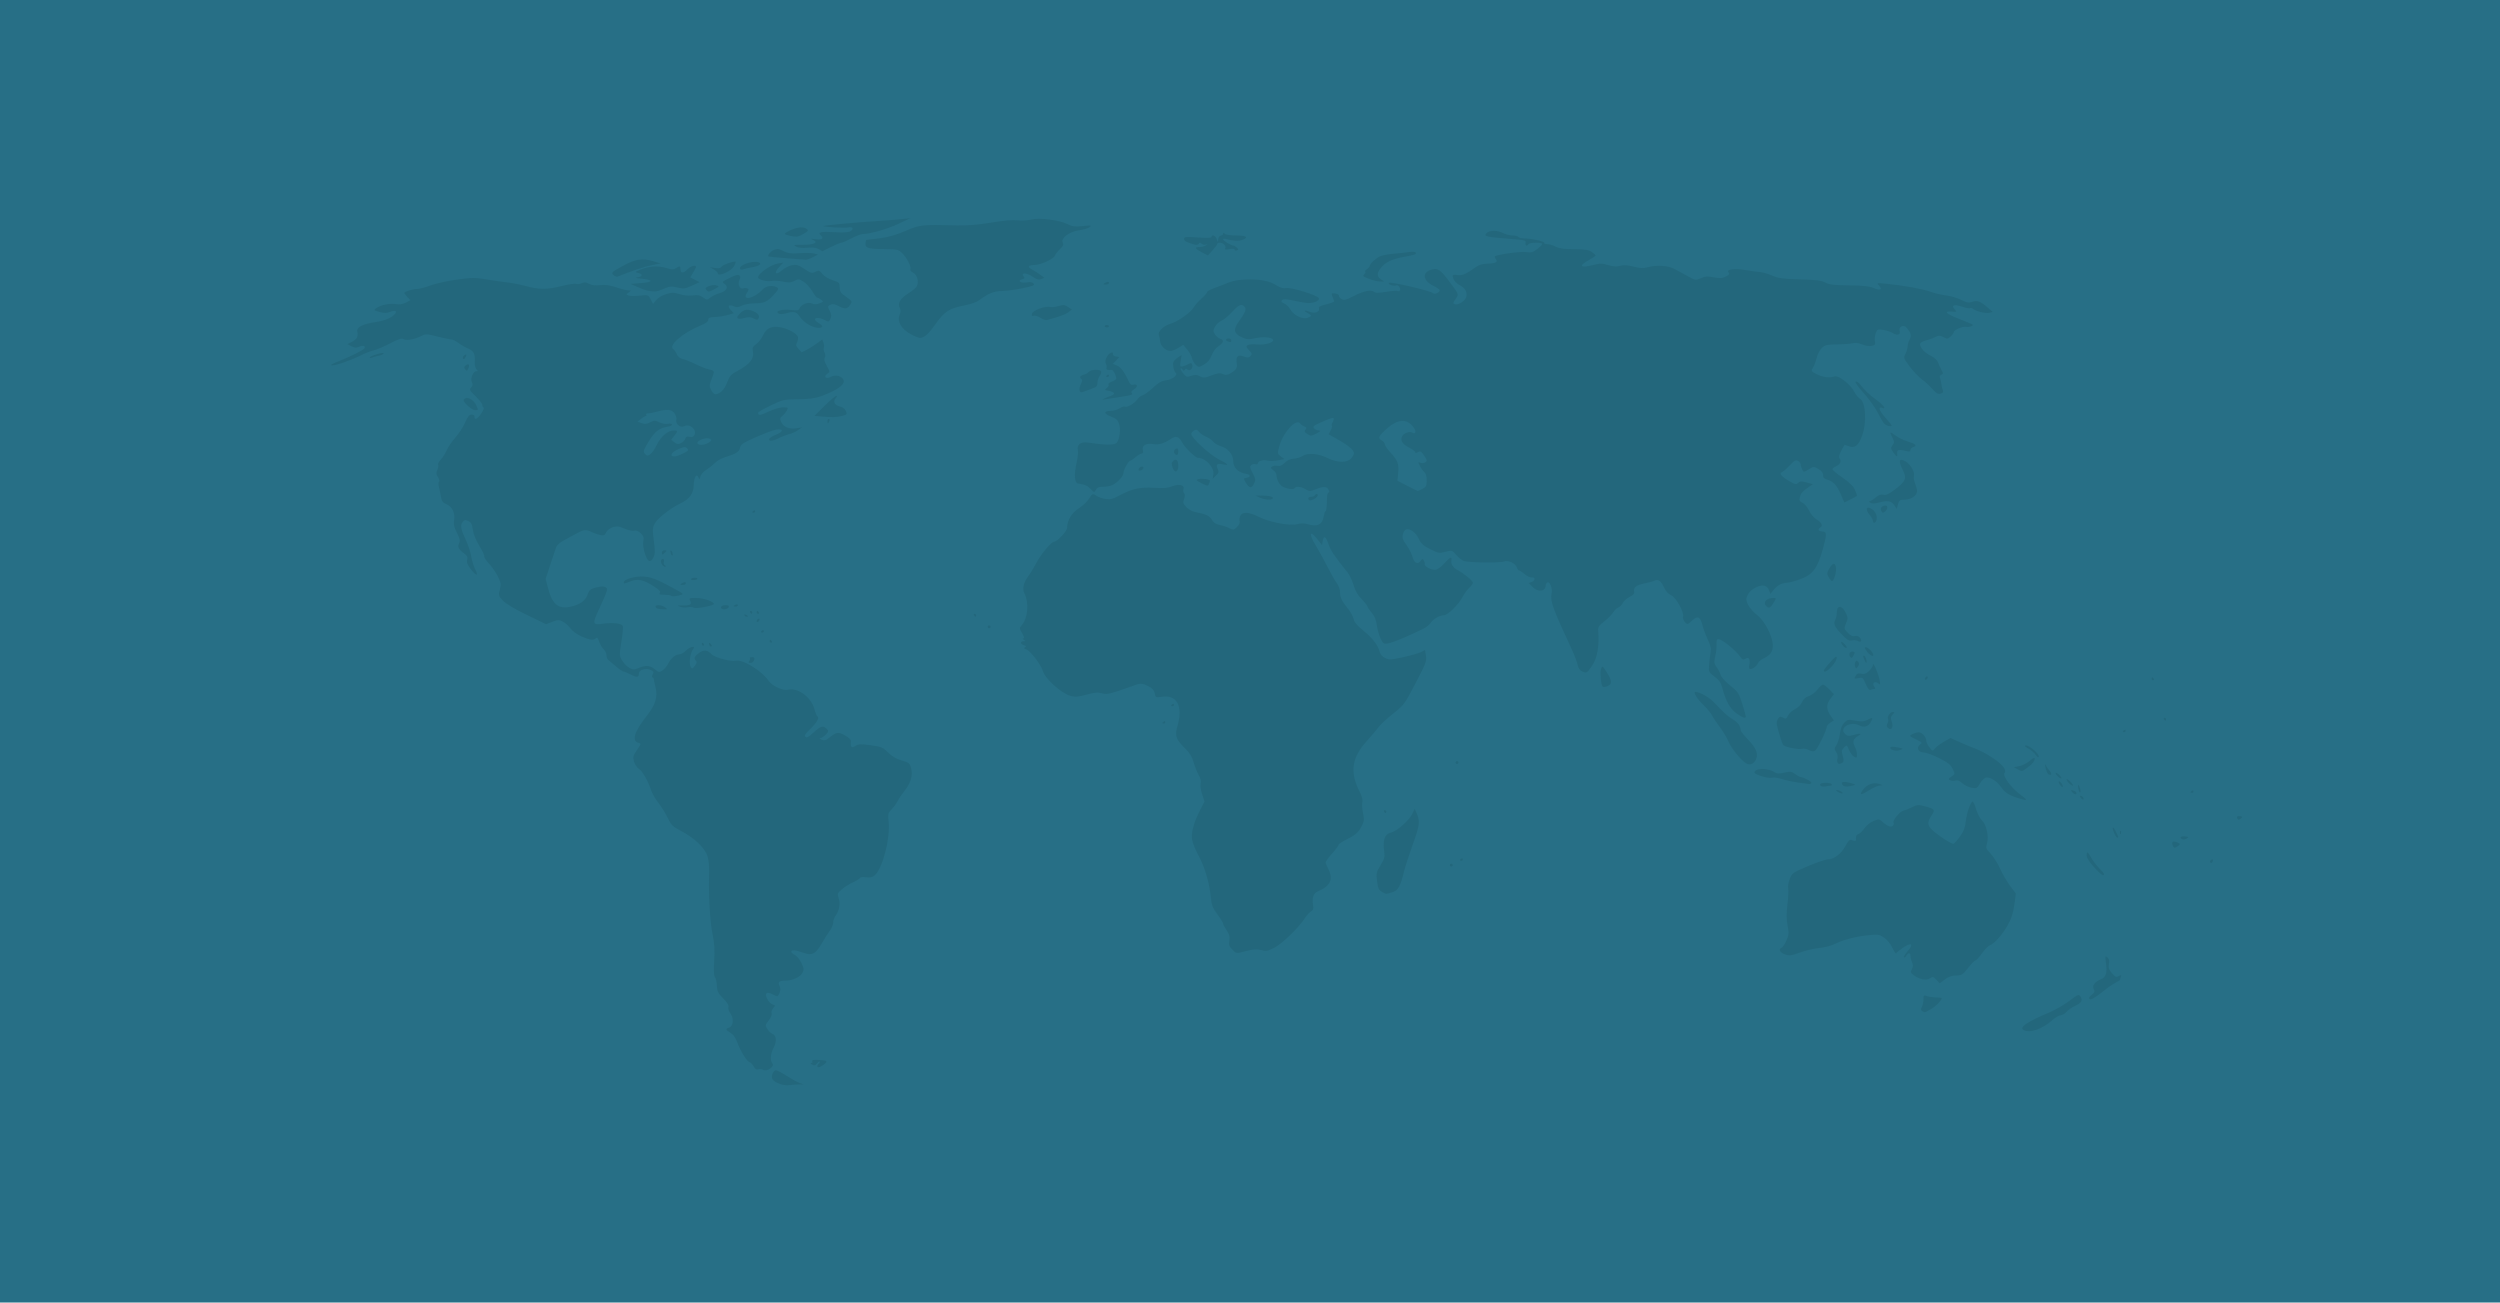 <svg width="1261" height="657" viewBox="0 0 1261 657" fill="none" xmlns="http://www.w3.org/2000/svg">
<rect width="1261" height="657" fill="#276F86"/>
<path d="M393.47 546.785C389.77 545.4 388.735 544.044 389.614 541.733C390.021 540.662 390.803 539.786 391.352 539.786C391.901 539.786 394.303 541.048 396.69 542.591C399.077 544.133 401.996 545.747 403.176 546.175L405.322 546.954L402.682 547.012C401.23 547.043 399.099 547.206 397.947 547.373C396.796 547.54 394.781 547.275 393.47 546.785V546.785ZM385.072 539.677C384.375 539.287 383.214 539.156 382.491 539.386C381.581 539.674 380.878 539.244 380.204 537.985C379.669 536.986 378.71 535.989 378.073 535.769C376.612 535.267 373.549 530.304 371.844 525.676C370.982 523.339 369.824 521.724 368.45 520.942C366.01 519.554 365.835 518.925 367.724 518.326C369.884 517.64 370.286 513.832 368.467 511.278C367.6 510.059 367.143 508.628 367.404 507.947C367.713 507.143 366.861 505.732 364.799 503.631C362.196 500.979 361.715 500.015 361.599 497.22C361.523 495.411 361.083 493.475 360.62 492.917C360.037 492.214 359.918 489.692 360.233 484.706C360.574 479.301 360.375 475.966 359.435 471.317C358.038 464.413 357.325 451.55 357.688 439.814C357.765 437.31 357.441 433.873 356.967 432.175C355.812 428.041 350.501 422.823 343.936 419.373C339.241 416.906 338.581 416.274 336.746 412.484C335.634 410.189 333.51 406.759 332.025 404.862C330.54 402.965 328.926 400.179 328.438 398.671C326.888 393.884 324.156 389.075 322.294 387.855C321.303 387.205 320.173 385.517 319.782 384.102C319.15 381.814 319.317 381.175 321.295 378.3C323.439 375.183 323.465 375.056 322.015 374.677C318.454 373.745 319.952 368.985 326.344 360.919C330.593 355.557 331.838 351.473 330.661 346.754C330.212 344.956 329.811 343.075 329.768 342.574C329.726 342.073 329.407 341.664 329.059 341.664C328.711 341.664 328.778 341.007 329.207 340.204C329.87 338.967 329.702 338.613 328.111 337.888C325.792 336.832 322.29 337.876 322.277 339.629C322.26 341.73 321.336 341.885 318.289 340.297C316.657 339.446 314.962 338.75 314.522 338.75C314.082 338.75 312.371 337.586 310.72 336.164C309.069 334.742 307.308 333.254 306.808 332.858C306.307 332.461 305.897 331.382 305.897 330.458C305.897 329.534 305.254 328.196 304.468 327.485C303.682 326.773 302.663 325.054 302.204 323.663C301.601 321.835 301.149 321.355 300.574 321.93C299.374 323.13 297.598 322.902 293.285 320.995C291.031 319.998 288.682 318.295 287.744 316.978C286.849 315.72 285.138 314.185 283.942 313.567C281.969 312.547 281.475 312.555 278.601 313.652L275.434 314.862L265.719 310.154C259.742 307.258 255.104 304.495 253.667 302.976C251.44 300.62 251.367 300.364 252.109 297.444C252.788 294.769 252.672 293.942 251.196 290.891C250.266 288.97 248.235 286.02 246.682 284.335C245.129 282.651 244.035 280.987 244.25 280.638C244.466 280.289 243.372 277.938 241.819 275.413C240.056 272.545 238.811 269.473 238.502 267.225C238.105 264.343 237.643 263.461 236.181 262.794C234.631 262.088 234.198 262.178 233.31 263.391C232.06 265.098 232.416 266.901 235.179 272.873C236.302 275.3 237.463 278.898 237.759 280.868C238.054 282.839 238.927 285.688 239.698 287.2C241.525 290.78 240.345 290.717 237.465 287.08C235.766 284.935 235.307 283.758 235.644 282.413C236.005 280.977 235.65 280.285 233.884 278.979C231.206 276.999 230.639 275.722 231.623 273.884C232.197 272.812 231.934 271.636 230.477 268.761C228.997 265.841 228.688 264.427 229.054 262.259C229.653 258.714 228.063 255.506 225.098 254.279C223.387 253.57 222.797 252.777 222.448 250.716C222.201 249.258 221.729 247.003 221.398 245.704C221.054 244.353 221.079 243.168 221.456 242.935C221.819 242.71 221.582 241.711 220.929 240.714C219.966 239.246 219.9 238.551 220.582 237.055C221.044 236.04 221.219 234.88 220.97 234.477C220.72 234.074 221.341 232.869 222.349 231.8C223.357 230.731 224.699 228.598 225.332 227.061C225.964 225.525 227.912 222.675 229.661 220.73C231.41 218.785 233.628 215.377 234.589 213.157C235.923 210.076 236.705 209.119 237.894 209.109C238.751 209.103 239.406 209.507 239.351 210.007C239.119 212.094 240.769 211.451 242.622 208.733C243.715 207.13 244.304 205.71 243.932 205.576C243.56 205.443 243.256 204.84 243.256 204.237C243.256 203.633 241.748 201.674 239.905 199.883C236.848 196.912 236.652 196.518 237.668 195.395C238.492 194.485 238.589 193.818 238.039 192.836C237.074 191.112 238.597 187.25 240.249 187.234C240.931 187.228 241.125 186.995 240.706 186.688C239.767 185.998 239.341 184.43 239.473 182.146C239.684 178.499 238.886 176.974 236.174 175.841C234.712 175.23 232.48 173.94 231.215 172.975C229.95 172.01 228.345 171.221 227.648 171.221C226.951 171.221 223.785 170.558 220.611 169.747C215.508 168.444 214.609 168.393 212.841 169.303C209.178 171.188 205.298 171.956 203.715 171.11C202.529 170.475 201.234 170.867 196.718 173.229C193.67 174.823 190.029 176.375 188.627 176.677C187.224 176.98 184.541 178.001 182.664 178.947C177.338 181.631 169.709 184.336 167.599 184.289C166.237 184.259 167.158 183.661 170.781 182.225C176.939 179.782 183.267 176.602 183.852 175.655C184.573 174.489 183.008 174.07 181.129 174.927C179.745 175.557 178.892 175.498 177.295 174.662L175.241 173.585L177.475 172.43C180.001 171.124 180.795 169.646 180.215 167.334C179.653 165.095 182.752 163.449 189.427 162.443C193.014 161.902 195.741 161.001 197.577 159.752C200.814 157.548 200.258 155.882 196.768 157.328C195.115 158.012 193.912 158.02 191.465 157.361C188.491 156.56 188.385 156.446 189.715 155.473C191.941 153.846 196.544 152.867 199.568 153.378C201.482 153.701 203.05 153.475 204.659 152.643L206.984 151.441L205.453 149.812C204.611 148.916 203.923 147.99 203.923 147.754C203.923 147.079 208.308 145.727 210.5 145.727C211.595 145.727 214.595 144.935 217.167 143.967C219.74 142.998 225.674 141.676 230.356 141.029C237.949 139.979 239.556 139.966 245.25 140.91C248.76 141.492 253.599 142.187 256.003 142.453C258.406 142.719 262.661 143.565 265.457 144.332C271.951 146.114 276.181 146.092 283.437 144.24C286.64 143.422 289.878 142.948 290.632 143.188C291.386 143.427 292.668 143.267 293.481 142.832C294.6 142.232 295.469 142.305 297.067 143.131C298.51 143.878 300.292 144.091 302.718 143.807C305.278 143.507 307.519 143.818 310.791 144.924C313.282 145.766 316.049 146.455 316.939 146.455C318.517 146.455 318.522 146.482 317.144 147.496C315.794 148.49 315.79 148.559 317.058 149.051C317.788 149.334 320.323 149.363 322.691 149.115C326.967 148.669 327.004 148.681 328.196 150.987L329.397 153.308L330.955 151.354C331.851 150.231 333.979 148.959 335.958 148.363C338.95 147.463 339.858 147.466 342.863 148.386C344.984 149.036 347.523 149.272 349.424 148.998C351.845 148.648 352.97 148.866 354.549 149.99C356.543 151.411 356.599 151.411 358.368 150.04C359.355 149.275 361.386 148.309 362.881 147.892C366.462 146.894 367.676 144.769 365.526 143.263C364.005 142.198 364.072 142.117 368.069 140.156C371.049 138.695 372.391 138.363 372.972 138.944C373.553 139.525 373.548 140.164 372.951 141.278C371.934 143.179 373.2 146.051 374.786 145.442C375.356 145.223 376.302 145.228 376.888 145.453C377.808 145.806 377.793 146.106 376.78 147.653C373.979 151.927 380.258 150.716 384.508 146.162C386.236 144.311 388.914 143.749 391.423 144.712C393.044 145.334 392.892 145.843 390.208 148.786C387.01 152.294 385.373 153.011 380.569 153.011C378.247 153.011 375.506 153.514 374.229 154.174C372.461 155.089 371.599 155.165 370.204 154.529C367.604 153.345 366.699 154.331 368.564 156.316L370.156 158.01L366.98 158.912C365.233 159.407 362.329 159.861 360.526 159.919C357.912 160.004 357.248 160.288 357.244 161.322C357.24 162.206 355.968 163.137 353.238 164.253C344.389 167.87 336.883 174.391 339.601 176.101C340.11 176.421 340.918 177.576 341.397 178.667C341.948 179.922 343.011 180.798 344.295 181.055C345.41 181.279 348.29 182.43 350.693 183.614C353.097 184.797 356.047 185.98 357.249 186.242C360.557 186.963 360.586 187.039 359.045 190.949C357.727 194.293 357.7 194.771 358.722 196.746C359.334 197.931 360.237 198.888 360.727 198.874C363.114 198.805 365.352 196.602 366.742 192.953C368.068 189.476 368.672 188.827 372.476 186.795C378.09 183.797 380.424 180.843 379.802 177.527C379.397 175.367 379.608 174.86 381.456 173.543C382.622 172.714 384.164 170.728 384.885 169.131C386.495 165.56 389.082 164.323 393.444 165.036C397.313 165.668 401.889 168.125 402.441 169.866C402.668 170.581 402.48 171.864 402.023 172.719C401.33 174.012 401.461 174.559 402.806 175.99L404.42 177.709L407.056 176.342C408.506 175.59 410.83 174.124 412.221 173.084L414.749 171.192L415.343 172.798C415.669 173.681 415.762 174.858 415.549 175.414C415.335 175.97 415.501 177.061 415.917 177.839C416.386 178.713 416.422 179.703 416.013 180.434C415.552 181.258 415.86 182.509 417.032 184.573C418.712 187.53 418.712 187.532 417.237 188.565C415.296 189.925 416.541 191.366 418.671 190.226C420.787 189.094 423.208 189.241 424.702 190.593C426.91 192.591 425.074 194.981 419.214 197.738C412.84 200.736 410 201.33 401.68 201.404C395.537 201.458 394.724 201.654 388.752 204.517C385.246 206.198 382.378 207.861 382.378 208.213C382.378 209.716 383.483 209.585 387.72 207.581C390.217 206.399 393.436 205.456 394.968 205.456C397.587 205.455 397.682 205.536 396.865 207.064C396.391 207.948 395.37 209.186 394.595 209.813C393.376 210.8 393.305 211.216 394.068 212.89C395.211 215.4 398.198 216.608 401.771 216.005L404.594 215.528L402.423 217.026C401.229 217.85 399.262 218.738 398.053 218.999C396.843 219.26 394.357 220.228 392.528 221.149C390.672 222.084 388.806 222.579 388.305 222.27C387.153 221.557 388.369 220.488 392.114 218.924C395.445 217.532 394.913 216.053 391.323 216.727C389.925 216.989 385.391 218.697 381.248 220.522C374.781 223.371 373.653 224.123 373.276 225.837C372.813 227.944 371.234 228.941 365.683 230.629C363.912 231.168 361.618 232.47 360.585 233.523C359.551 234.575 357.572 236.151 356.187 237.025C354.802 237.898 353.476 239.429 353.24 240.426C352.851 242.069 352.761 242.108 352.275 240.842C351.363 238.47 349.99 240.789 349.911 244.833C349.83 248.977 347.73 251.803 343.123 253.967C338.4 256.187 331.68 261.43 330.318 263.958C329.116 266.191 329.066 267.06 329.806 272.798C330.497 278.15 330.456 279.494 329.547 281.252C328.868 282.565 328.076 283.193 327.416 282.94C325.854 282.34 323.942 275.909 324.478 273.053C324.85 271.069 324.603 270.317 323.125 268.929C321.934 267.809 320.834 267.384 319.899 267.681C319.119 267.928 316.913 267.459 314.994 266.636C312.055 265.376 311.116 265.27 309.018 265.963C307.595 266.433 306.181 267.546 305.718 268.562C305.03 270.074 304.573 270.268 302.671 269.859C301.441 269.594 299.549 268.926 298.467 268.373C295.803 267.012 294.311 267.107 291.318 268.827C289.922 269.63 287.074 271.166 284.988 272.241C282.591 273.476 280.945 274.883 280.513 276.063C280.137 277.089 278.794 281.092 277.528 284.958L275.227 291.986L276.402 296.523C278.562 304.858 281.567 307.353 287.829 306.01C292.549 304.998 295.383 302.947 296.425 299.79C297.087 297.784 297.801 297.122 299.938 296.528C303.154 295.635 304.497 295.602 305.732 296.386C306.751 297.033 306.393 298.097 301.829 307.978C298.698 314.757 298.923 315.364 304.288 314.59C309.176 313.885 313.643 314.426 314.165 315.786C314.369 316.316 314.038 319.894 313.43 323.736C312.342 330.61 312.35 330.764 313.916 333.297C314.791 334.713 316.432 336.35 317.562 336.935C319.366 337.868 319.933 337.866 322.203 336.917C325.811 335.41 327.77 335.569 330.275 337.574C332.279 339.177 332.562 339.222 334.137 338.19C335.071 337.578 336.346 336.06 336.97 334.818C338.376 332.016 340.746 330.047 342.736 330.026C343.568 330.017 345.018 329.19 345.959 328.189C347.869 326.155 351.234 325.492 349.59 327.473C348.209 329.136 347.42 334.485 348.31 336.147C349.051 337.531 349.11 337.523 350.458 335.858C351.417 334.673 351.611 333.914 351.086 333.389C349.835 332.138 350.212 331.098 352.54 329.377C354.957 327.59 356.827 327.774 358.912 330.002C360.441 331.636 368.606 333.845 370.946 333.258C374.51 332.363 384.139 338.218 387.756 343.479C389.479 345.984 394.982 348.504 397.402 347.897C402.38 346.648 409.204 351.635 410.8 357.688C411.276 359.491 411.992 361.17 412.393 361.42C413.455 362.082 411.864 364.698 408.384 368.008C406.16 370.123 405.629 371.034 406.255 371.659C406.88 372.285 407.909 371.736 410.377 369.461C413.968 366.151 415.166 365.815 416.965 367.614C418.059 368.708 418.025 368.931 416.526 370.527C415.632 371.478 414.385 372.277 413.754 372.302C413.089 372.329 413.358 372.648 414.394 373.062C415.817 373.63 416.559 373.47 418.035 372.277C421.881 369.17 422.786 369.021 426.202 370.929C428.423 372.17 429.312 373.115 429.2 374.113C428.889 376.891 429.544 377.506 431.469 376.244C433 375.242 434.05 375.194 439.171 375.895C444.618 376.641 445.331 376.938 447.945 379.552C449.885 381.492 452.067 382.768 454.809 383.565C458.49 384.635 458.89 384.961 459.557 387.44C460.525 391.035 459.391 395.024 456.324 398.813C455.014 400.432 453.408 402.808 452.755 404.093C452.102 405.379 450.715 407.285 449.671 408.328C447.904 410.095 447.806 410.537 448.246 414.731C449.107 422.926 445.098 438.215 441.232 441.485C439.973 442.549 438.896 442.799 436.9 442.49C435.259 442.236 434.045 442.4 433.724 442.919C433.438 443.381 431.848 444.355 430.189 445.085C428.531 445.814 426.062 447.36 424.702 448.521C422.35 450.531 422.271 450.754 423.063 453.153C423.976 455.919 423.361 459.194 421.404 461.987C420.772 462.89 420.254 464.426 420.254 465.401C420.254 466.376 419.494 468.188 418.566 469.427C417.637 470.667 415.845 473.505 414.584 475.733C411.481 481.216 409.616 482.166 405.117 480.554C401.213 479.154 399.131 478.987 399.131 480.073C399.131 480.482 399.909 481.172 400.86 481.605C401.812 482.039 403.294 483.803 404.154 485.526C405.436 488.092 405.571 488.983 404.904 490.448C403.869 492.719 399.913 494.625 396.236 494.625C392.979 494.625 392.171 495.422 393.296 497.524C393.99 498.821 393.523 500.909 392.18 502.509C392.072 502.639 390.931 502.201 389.646 501.537C386.578 499.95 385.492 500.961 387.043 503.959C387.673 505.179 388.872 506.393 389.707 506.658C391.142 507.114 391.158 507.215 389.991 508.504C389.312 509.254 388.959 510.394 389.207 511.039C389.473 511.733 388.879 513.23 387.753 514.706C385.923 517.106 385.897 517.273 387.07 519.064C387.741 520.088 388.788 521.117 389.396 521.35C391.59 522.192 391.953 525.068 390.281 528.346C388.605 531.631 388.348 534.924 389.645 536.487C390.824 537.908 386.856 540.676 385.072 539.677H385.072ZM331.391 224.205C333.337 220.138 336.959 217.109 339.875 217.109C341.974 217.109 341.999 217.45 340.077 219.893L338.566 221.815L340.116 223.07C341.366 224.082 342.01 224.17 343.435 223.521C344.407 223.078 345.403 222.082 345.649 221.307C345.984 220.254 346.527 220.008 347.81 220.329C348.997 220.627 349.74 220.372 350.229 219.499C351.709 216.855 347.942 213.473 345.17 214.956C343.186 216.018 340.594 213.906 341.147 211.678C341.352 210.852 340.93 209.415 340.2 208.451C338.694 206.464 336.404 206.255 331.391 207.647C329.588 208.147 327.532 208.534 326.823 208.507C326.113 208.479 325.723 208.765 325.955 209.141C326.188 209.517 326.113 209.833 325.789 209.841C325.465 209.85 324.384 210.484 323.387 211.25L321.575 212.643L323.61 213.417C325.201 214.022 326.139 213.935 327.907 213.021C329.984 211.947 330.369 211.948 332.636 213.029C334.001 213.68 335.865 214.014 336.81 213.777C337.748 213.542 338.717 213.674 338.963 214.072C339.214 214.478 338.188 215.001 336.619 215.266C332.356 215.987 330.142 217.762 327.05 222.936C324.467 227.259 324.319 227.78 325.348 228.922C326.358 230.043 326.637 230.061 328.023 229.092C328.874 228.497 330.389 226.298 331.391 224.205V224.205ZM344.624 228.701C347.217 227.378 347.467 227.046 346.553 226.132C345.639 225.218 345.062 225.278 342.089 226.593C338.599 228.137 337.491 230.22 340.161 230.22C340.978 230.22 342.986 229.536 344.624 228.701ZM357.54 223.197C359.057 222.134 359.113 221.926 358.043 221.327C356.468 220.446 351.786 221.964 351.786 223.357C351.786 224.792 355.406 224.691 357.54 223.197ZM412.242 537.746C412.242 537.426 412.635 536.77 413.116 536.289C413.597 535.809 413.715 535.415 413.378 535.415C413.042 535.415 412.374 535.953 411.893 536.61C411.204 537.553 410.727 537.634 409.628 536.996C408.842 536.54 408.651 536.178 409.189 536.166C409.714 536.153 409.94 535.816 409.693 535.415C409.217 534.646 410.467 534.436 414.063 534.682C417.272 534.901 417.595 535.37 415.611 536.93C413.763 538.384 412.242 538.752 412.242 537.746V537.746ZM1020.54 519.465C1018.46 518.145 1022.8 515.23 1033.56 510.722C1036.56 509.463 1041.14 506.831 1043.73 504.872C1048.14 501.541 1048.5 501.397 1049.38 502.643C1050.7 504.536 1049.92 505.906 1046.68 507.365C1045.14 508.063 1043.19 509.415 1042.36 510.37C1041.53 511.325 1040.19 512.107 1039.39 512.107C1038.59 512.107 1036.7 513.211 1035.2 514.56C1030.05 519.178 1023.53 521.36 1020.54 519.465ZM969.567 510.003C968.81 509.523 968.767 509.03 969.384 507.877C969.826 507.051 970.188 505.348 970.188 504.093C970.188 502.041 970.353 501.869 971.827 502.388C972.728 502.705 974.613 503.007 976.015 503.059C977.417 503.112 978.818 503.202 979.128 503.26C980.335 503.487 977.108 507.16 974.209 508.859C970.756 510.882 970.899 510.847 969.567 510.003V510.003ZM1053.73 503.634C1053.48 503.38 1054.08 502.538 1055.07 501.761C1056.55 500.592 1056.73 500.098 1056.08 498.884C1055.14 497.127 1056.53 495.241 1059.77 493.901C1062.28 492.863 1062.91 490.757 1062.23 485.673C1061.77 482.176 1061.83 481.958 1062.96 482.89C1063.84 483.622 1064.06 484.544 1063.74 486.225C1063.4 488.068 1063.71 489.026 1065.24 490.853C1066.91 492.826 1067.4 493.041 1068.69 492.349C1069.98 491.66 1070.13 491.723 1069.72 492.779C1069.46 493.46 1069.25 494.145 1069.25 494.302C1069.25 494.459 1068.18 495.133 1066.88 495.8C1065.58 496.467 1063.04 498.23 1061.24 499.718C1058.31 502.139 1055.29 504.094 1054.49 504.094C1054.33 504.094 1053.99 503.887 1053.73 503.634V503.634ZM976.71 494.226C975.177 492.593 974.893 492.531 973.42 493.496C971.542 494.727 968.013 494.008 965.185 491.818C963.676 490.65 963.571 490.274 964.349 488.82C965.013 487.579 965.035 486.71 964.436 485.394C963.994 484.424 963.633 482.991 963.633 482.209C963.633 480.444 962.487 480.36 961.538 482.055C961.148 482.752 960.62 483.115 960.365 482.86C960.11 482.604 960.953 481.197 962.239 479.733C965.404 476.128 964.169 475.149 959.988 477.949C958.187 479.156 956.596 480.474 956.454 480.878C956.311 481.282 955.445 480.034 954.53 478.104C953.537 476.011 951.823 473.908 950.282 472.893C947.967 471.368 947.183 471.243 942.737 471.685C936.216 472.334 929.926 473.942 925.808 476.012C923.937 476.953 920.284 477.916 917.468 478.211C914.712 478.5 910.329 479.538 907.728 480.517C903.75 482.014 902.618 482.171 900.603 481.506C897.899 480.614 896.776 478.775 898.525 478.104C899.158 477.861 900.308 476.189 901.079 474.39C902.314 471.508 902.382 470.611 901.65 466.889C901.044 463.809 901.027 460.892 901.588 456.151C902.011 452.57 902.173 448.936 901.948 448.075C901.723 447.213 902.075 445.104 902.73 443.388C903.886 440.361 904.166 440.164 911.98 436.854C916.412 434.977 920.949 433.441 922.061 433.441C925.072 433.441 928.8 430.576 930.855 426.684C932.126 424.278 933.007 423.363 933.769 423.657C935.896 424.48 936.316 424.318 936.152 422.741C936.047 421.726 936.483 420.988 937.35 420.713C938.1 420.475 939.486 419.149 940.429 417.766C941.396 416.35 943.382 414.755 944.976 414.115C947.635 413.047 947.9 413.063 949.346 414.378C952.015 416.804 953.906 417.512 954.809 416.423C955.249 415.894 955.4 415.253 955.145 414.998C954.311 414.164 958.126 409.378 959.991 408.918C960.992 408.671 963.049 407.849 964.56 407.092C966.918 405.911 967.747 405.833 970.387 406.542C976.082 408.07 976.271 408.321 974.153 411.521C971.429 415.637 972.151 417.247 978.833 421.95C981.917 424.121 984.829 425.768 985.304 425.61C985.778 425.452 987.279 423.789 988.638 421.916C990.49 419.362 991.208 417.505 991.505 414.503C991.927 410.237 993.967 404.305 995.012 404.305C995.358 404.305 996.151 406.059 996.775 408.203C997.398 410.347 998.704 412.85 999.677 413.764C1001.95 415.9 1003.27 421.874 1002.25 425.404C1001.57 427.742 1001.7 428.118 1004.02 430.502C1005.4 431.918 1007.58 435.371 1008.86 438.175C1010.15 440.98 1012.46 444.947 1014.01 446.993L1016.82 450.711L1016.02 456.457C1015.44 460.625 1014.54 463.403 1012.75 466.577C1010.01 471.44 1005.9 476.079 1003.74 476.766C1002.96 477.013 1001.16 478.838 999.732 480.822C998.307 482.805 996.82 484.428 996.428 484.428C996.036 484.428 994.37 486.13 992.726 488.211C989.983 491.681 989.478 491.998 986.62 492.052C984.427 492.093 982.748 492.688 980.947 494.062L978.389 496.013L976.711 494.226H976.71ZM621.534 478.912C619.992 477.369 619.734 476.58 620.079 474.456C620.403 472.456 620.094 471.28 618.708 469.241C617.724 467.793 616.919 466.252 616.919 465.817C616.919 465.381 615.631 463.298 614.057 461.188C611.624 457.927 611.124 456.624 610.723 452.498C610.015 445.218 607.69 437.338 604.566 431.626C603.03 428.818 601.554 425.173 601.287 423.525C600.718 420.018 602.141 414.799 605.393 408.475L607.555 404.269L606.34 400.61C605.66 398.563 605.328 396.141 605.586 395.113C605.888 393.909 605.564 392.475 604.646 390.96C603.875 389.686 602.73 386.842 602.101 384.639C601.262 381.696 600.092 379.782 597.692 377.427C593.076 372.898 592.476 371.115 593.908 366.187C596.825 356.154 593.674 350.303 585.977 351.457C582.98 351.906 582.865 351.85 582.442 349.733C582.117 348.108 581.236 347.153 579.025 346.025C576.152 344.559 574.923 344.554 571.395 345.991C570.594 346.317 567.316 347.448 564.111 348.504C559.292 350.091 557.845 350.296 555.747 349.688C553.76 349.112 552.086 349.261 548.02 350.376C543.818 351.529 542.295 351.653 540.024 351.026C535.287 349.718 527.147 342.382 525.989 338.376C525.093 335.276 519.521 328.052 517.625 327.532C516.42 327.201 516.272 326.945 517.01 326.469C517.752 325.99 517.623 325.747 516.463 325.444C514.622 324.963 514.439 323.458 516.22 323.443C517.309 323.433 517.335 323.329 516.402 322.726C515.714 322.281 515.637 322.015 516.195 322.008C516.773 322.001 516.553 321.103 515.561 319.42C514.163 317.053 514.134 316.74 515.202 315.56C518.461 311.959 519.175 304.206 516.697 299.322C515.515 296.99 516.275 293.768 518.799 290.42C519.749 289.159 521.604 286.091 522.921 283.602C525.226 279.248 530.362 273.195 531.752 273.195C533.29 273.195 538.253 267.859 538.253 266.205C538.253 262.472 540.486 258.749 544.125 256.413C546.081 255.158 548.373 253.013 549.218 251.645C550.947 248.847 551.192 248.756 553.205 250.16C553.996 250.71 555.959 251.382 557.569 251.652C560.024 252.064 561.198 251.767 564.853 249.812C571.142 246.449 575.029 245.609 582.225 246.058C586.971 246.354 589.108 246.165 591.408 245.244C594.796 243.888 597.726 244.691 596.933 246.757C596.694 247.378 596.84 248.296 597.256 248.798C597.78 249.429 597.776 250.333 597.243 251.734C596.573 253.495 596.722 254.019 598.38 255.75C599.429 256.845 601.308 257.945 602.555 258.195C608.409 259.365 610.073 260.123 611.282 262.17C612.167 263.669 613.328 264.439 615.248 264.799C616.74 265.079 618.908 265.797 620.064 266.395C622.028 267.411 622.282 267.374 623.92 265.835C625.021 264.801 625.521 263.706 625.262 262.892C625.036 262.179 625.208 260.928 625.645 260.112C626.772 258.006 629.972 258.213 634.968 260.714C640.411 263.439 650.732 265.383 654.392 264.372C656.152 263.886 657.844 263.88 659.385 264.354C664.418 265.9 666.995 264.69 667.682 260.456C667.91 259.05 668.3 257.899 668.548 257.899C669.019 257.899 669.265 255.785 669.334 251.161C669.356 249.659 669.711 248.43 670.123 248.43C670.613 248.43 670.589 247.902 670.053 246.9C669.157 245.226 667.34 245.264 662.993 247.048C660.931 247.895 660.357 247.859 658.51 246.768C656.115 245.353 653.657 245.141 652.948 246.287C652.421 247.14 648.697 246.542 646.677 245.281C645.226 244.375 643.87 241.677 643.87 239.696C643.87 238.937 643.132 237.796 642.231 237.161C640.836 236.178 640.755 235.9 641.685 235.291C642.286 234.898 643.522 234.751 644.431 234.965C645.592 235.238 646.659 234.781 648.006 233.434C649.274 232.166 650.816 231.466 652.543 231.375C653.982 231.298 656.067 230.638 657.176 229.907C659.583 228.321 665.047 228.762 669.287 230.884C675.004 233.746 680.082 233.578 682.126 230.459C683.189 228.836 683.195 228.495 682.186 226.955C681.571 226.017 678.618 223.855 675.623 222.152L670.179 219.054L671.199 217.081C671.76 215.996 672.035 214.925 671.811 214.701C671.586 214.476 671.672 213.861 672.001 213.334C672.331 212.806 672.664 211.951 672.743 211.434C672.91 210.331 671.735 210.635 665.943 213.197C662.58 214.684 662.08 215.14 662.826 216.039C663.315 216.627 664.412 217.124 665.264 217.141C666.46 217.166 666.177 217.51 664.026 218.645C661.414 220.023 661.123 220.041 659.425 218.928C657.973 217.977 657.783 217.534 658.471 216.705C659.154 215.882 659.052 215.565 657.973 215.16C657.227 214.879 656.265 214.182 655.835 213.609C653.749 210.828 647.13 218.143 645.205 225.358C644.301 228.744 644.331 228.92 646.032 230.203L647.798 231.535L644.559 232.203C642.778 232.57 640.377 232.613 639.224 232.298C637.097 231.717 634.401 232.593 634.401 233.865C634.401 234.239 633.905 234.355 633.299 234.122C632.693 233.889 631.731 234.086 631.161 234.559C630.277 235.293 630.377 235.894 631.842 238.649C633.428 241.633 633.478 242.041 632.488 244.025C631.248 246.511 630.094 246.326 628.342 243.36C627.121 241.293 627.129 241.245 628.745 241.016C630.785 240.726 630.916 239.428 628.938 239.112C624.425 238.39 622.018 236.012 622.018 232.275C622.018 229.358 619.314 226.143 616.036 225.161C614.332 224.651 612.48 223.579 611.92 222.779C611.36 221.98 609.721 220.832 608.278 220.229C606.834 219.626 605.219 218.512 604.688 217.754C603.925 216.666 603.424 216.535 602.308 217.132C601.531 217.548 600.895 218.358 600.895 218.931C600.895 220.822 610.179 229.377 614.717 231.668C619.529 234.097 620.28 234.964 616.937 234.23C613.957 233.576 613.145 234.231 614.164 236.468C614.88 238.04 614.763 238.518 613.323 239.902L611.649 241.51L612.03 239.34C612.634 235.896 608.093 230.949 604.327 230.949C602.947 230.949 597.643 225.804 596.254 223.117C594.769 220.246 593.117 219.691 590.777 221.278C587.251 223.669 584.608 224.477 581.843 224.01C578.169 223.389 575.858 224.67 576.444 227.002C576.749 228.22 576.579 228.763 575.893 228.763C575.346 228.763 573.947 229.582 572.783 230.583C571.619 231.585 570.416 232.404 570.11 232.404C569.209 232.406 566.666 237.008 566.663 238.642C566.66 240.206 563.812 243.287 561.063 244.699C560.188 245.149 558.151 245.516 556.537 245.516C554.315 245.516 553.405 245.882 552.795 247.021C551.997 248.512 551.973 248.509 550.106 246.642C548.355 244.891 547.347 244.453 543.812 243.906C541.955 243.619 541.642 239.415 543.031 233.426C543.625 230.866 543.916 227.998 543.678 227.051C542.988 224.301 545.149 222.68 548.763 223.235C557.109 224.517 561.991 224.588 563.136 223.443C564.708 221.871 565.417 216.686 564.458 213.778C563.832 211.882 562.971 211.106 560.403 210.125C556.625 208.683 556.546 207.287 560.239 207.25C561.646 207.236 563.675 206.649 564.749 205.945C565.823 205.242 567.011 204.857 567.388 205.09C568.418 205.727 572.317 203.479 573.612 201.503C574.237 200.548 575.47 199.583 576.35 199.359C577.23 199.134 579.589 197.424 581.592 195.558C584.432 192.913 585.922 192.083 588.357 191.793C591.374 191.433 594.408 188.952 592.983 188.01C592.098 187.424 591.359 183.897 591.852 182.612C592.085 182.004 593.117 180.955 594.143 180.282L596.01 179.059L595.531 182.056C595.115 184.658 595.221 185.025 596.334 184.839C597.04 184.721 598.359 184.217 599.267 183.718C600.648 182.959 600.987 182.996 601.351 183.945C601.975 185.572 600.24 187.485 599.042 186.49C598.38 185.941 597.96 185.961 597.591 186.559C597.21 187.176 596.911 187.143 596.473 186.434C596.144 185.902 595.708 185.634 595.504 185.838C595.299 186.042 595.882 187.15 596.798 188.298C598.342 190.235 598.636 190.327 600.837 189.56C602.722 188.903 603.627 188.947 605.232 189.777C607.043 190.714 607.655 190.669 611.137 189.346C614.188 188.187 615.39 188.039 616.74 188.654C617.982 189.22 618.903 189.208 620.057 188.612C623.333 186.919 624.24 185.642 623.834 183.299C623.231 179.826 624.335 178.688 627.243 179.786C629.222 180.533 629.8 180.503 630.695 179.609C631.642 178.662 631.56 178.312 630.008 176.66C628.515 175.071 628.411 174.676 629.321 174.062C629.911 173.663 632.124 173.521 634.238 173.744C638.107 174.154 642.928 172.643 642.088 171.284C641.352 170.093 636.912 169.75 633.15 170.591C629.813 171.338 628.938 171.278 626.381 170.125C622.409 168.334 621.941 166.238 624.665 162.442C628.171 157.555 628.813 155.998 627.814 154.794C626.335 153.012 624.882 153.593 621.503 157.318C619.718 159.286 617.285 161.298 616.097 161.79C614.909 162.283 613.44 163.647 612.831 164.823C611.841 166.738 611.843 167.14 612.846 168.672C613.463 169.612 614.631 170.593 615.443 170.85C617.678 171.56 617.235 172.891 614.04 175.077C613.057 175.75 611.745 177.653 611.126 179.306C610.35 181.377 609.169 182.79 607.329 183.853C604.734 185.351 604.616 185.357 603.182 184.06C602.37 183.325 601.509 181.827 601.268 180.73C601.027 179.633 599.933 177.662 598.837 176.349L596.844 173.961L594.317 175.502C592.927 176.349 591.134 177.036 590.333 177.029C588.022 177.008 585.346 174.511 585.167 172.208C585.078 171.064 584.78 169.567 584.506 168.881C583.853 167.25 587.115 164.19 590.505 163.254C593.907 162.315 600.806 157.479 601.982 155.21C602.505 154.201 604.277 152.17 605.92 150.697C607.563 149.224 608.907 147.694 608.907 147.297C608.907 146.901 610.464 146.021 612.367 145.343C614.27 144.665 617.466 143.435 619.469 142.609C621.928 141.595 625.003 141.059 628.938 140.959C635.813 140.783 640.309 141.694 644.019 144.015C645.88 145.18 647.35 145.577 648.755 145.296C651.27 144.793 664.676 148.948 665.234 150.404C665.796 151.867 661.951 153.248 658.643 152.772C657.128 152.553 653.994 151.97 651.68 151.475C648.564 150.809 647.259 150.787 646.652 151.394C646.046 152 646.349 152.448 647.82 153.118C648.912 153.616 650.28 154.939 650.859 156.059C652.334 158.911 657.057 161.235 659.493 160.309C661.834 159.419 661.818 159.138 659.348 157.798C657.063 156.558 658.118 156.29 660.987 157.381C663.278 158.252 665.874 157.169 665.269 155.594C664.986 154.856 665.782 154.323 668.028 153.748C672.833 152.516 673.185 152.34 672.787 151.366C671.279 147.68 671.258 147.786 673.451 148.036C674.622 148.17 675.477 148.671 675.38 149.165C675.284 149.654 675.894 150.422 676.735 150.873C678 151.55 678.997 151.309 682.474 149.486C687.572 146.814 691.541 145.943 693.021 147.171C693.846 147.856 695.214 147.861 699.175 147.193C701.976 146.72 704.586 146.53 704.975 146.771C705.364 147.011 705.897 146.86 706.159 146.435C706.733 145.507 705.146 143.399 704.277 143.936C703.228 144.585 699.783 143.423 700.532 142.674C701.287 141.919 721.558 146.643 722.771 147.856C723.589 148.674 726.178 147.583 726.178 146.42C726.178 146.029 724.732 145.006 722.965 144.147C717.487 141.486 717.135 137.223 722.287 135.93C725.277 135.179 726.57 136.045 730.706 141.567C736.075 148.735 735.939 148.37 734.184 150.834C732.885 152.658 732.807 153.085 733.708 153.431C735.416 154.086 739.071 151.793 739.585 149.744C740.188 147.342 739.063 145.296 736.375 143.906C734.262 142.814 732.733 140.812 732.733 139.138C732.733 138.568 733.526 138.426 735.101 138.713C737.462 139.145 739.415 138.288 744.762 134.478C745.985 133.606 748.052 133.032 750.137 132.984C754.365 132.889 755.733 132.179 754.516 130.713C754.039 130.138 753.801 129.516 753.986 129.33C754.916 128.4 766.908 126.724 769.669 127.138C772.327 127.536 773.149 127.321 775.336 125.653C776.742 124.58 777.893 123.414 777.893 123.061C777.893 122.17 771.528 122.25 770.974 123.147C770.211 124.382 769.222 123.952 769.5 122.507C769.735 121.287 769.118 121.088 763.813 120.675C749.326 119.547 748.148 119.282 749.886 117.544C751.414 116.016 755.162 116.046 758.299 117.611C759.584 118.252 761.713 118.777 763.03 118.777C764.347 118.777 765.627 119.104 765.875 119.505C766.123 119.906 767.398 120.233 768.71 120.233C772.343 120.233 779.367 121.803 778.926 122.516C778.711 122.863 779.391 123.147 780.436 123.147C781.481 123.147 783.385 123.711 784.667 124.401C786.391 125.329 788.8 125.663 793.918 125.683C799.42 125.705 801.248 125.988 802.841 127.062C803.942 127.805 804.839 128.621 804.833 128.876C804.828 129.13 803.146 130.263 801.098 131.393C796.15 134.123 797.196 135.313 803.181 133.762C807.057 132.758 807.948 132.751 811.157 133.704C813.791 134.486 815.435 134.587 817.221 134.075C819.003 133.563 820.833 133.673 823.938 134.478C827.178 135.317 828.857 135.402 830.91 134.832C835.596 133.531 841.361 133.898 844.705 135.712C846.368 136.613 849.433 138.281 851.518 139.418C855.213 141.434 855.374 141.456 857.937 140.307C860.082 139.345 861.279 139.265 864.443 139.87C867.588 140.471 868.732 140.398 870.503 139.482C872.236 138.586 872.515 138.145 871.854 137.348C870.575 135.807 875.112 135.234 880.688 136.233C883.241 136.69 886.478 137.147 887.88 137.248C889.282 137.348 892.022 138.147 893.968 139.023C896.936 140.359 899.175 140.662 907.859 140.9C916.099 141.127 918.722 141.456 920.709 142.516C922.727 143.591 925.027 143.864 932.676 143.939C939.713 144.008 942.866 144.341 944.954 145.239C948.324 146.687 949.672 146.156 947.837 144.102C946.518 142.625 946.526 142.623 951.614 143.129C960.14 143.976 970.368 145.842 973.83 147.181C975.633 147.879 979.069 148.69 981.465 148.983C983.862 149.276 987.359 150.295 989.237 151.246C992.087 152.69 993.013 152.85 994.843 152.212C997.345 151.34 998.969 151.968 1002.79 155.287L1005.17 157.35L1003.38 157.799C1001.58 158.25 996.811 157.069 995.167 155.767C994.684 155.384 994.007 155.245 993.662 155.458C993.317 155.672 991.613 155.356 989.876 154.758C985.807 153.356 984 153.882 985.853 155.93C987.119 157.328 987.092 157.358 984.678 157.19C980.161 156.874 981.402 158.208 988.034 160.795C991.639 162.201 994.743 163.501 994.932 163.684C995.616 164.346 993.362 165.166 991.722 164.852C989.921 164.508 985.484 166.441 985.484 167.569C985.484 167.944 984.783 168.904 983.926 169.702C982.495 171.036 982.199 171.066 980.284 170.076C978.493 169.149 977.92 169.14 976.197 170.007C975.096 170.562 973.213 171.253 972.013 171.541C970.814 171.83 969.424 172.405 968.925 172.819C967.459 174.035 970.044 177.577 973.684 179.339C975.667 180.299 977.103 181.585 977.529 182.783C977.904 183.835 978.698 185.563 979.294 186.623C980.265 188.35 980.257 188.596 979.213 188.996C978.448 189.29 978.223 189.878 978.556 190.711C978.835 191.409 979.15 192.799 979.257 193.801C979.363 194.802 979.684 196.166 979.97 196.831C980.343 197.696 980.035 198.184 978.887 198.548C977.609 198.954 976.748 198.465 974.646 196.142C973.196 194.539 970.776 192.331 969.27 191.236C967.763 190.142 965.064 187.295 963.272 184.91C960.11 180.704 960.045 180.512 961.094 178.483C961.689 177.333 962.187 175.638 962.202 174.717C962.216 173.795 962.678 172.228 963.229 171.233C964.281 169.332 963.875 167.815 961.626 165.235C960.15 163.541 957.522 164.811 958.185 166.898C958.795 168.822 956.922 169.445 954.769 168.035C953.835 167.424 951.685 166.703 949.992 166.433C947.084 165.968 946.868 166.058 946.115 168.035C945.676 169.186 945.492 171.006 945.706 172.08C946.039 173.752 945.807 174.094 944.087 174.472C942.916 174.729 940.911 174.425 939.277 173.742C937.483 172.992 935.792 172.766 934.576 173.112C933.531 173.409 929.998 173.678 926.726 173.711C921.541 173.762 920.542 173.989 918.967 175.469C917.972 176.403 916.777 178.698 916.311 180.568C915.845 182.438 914.991 184.697 914.413 185.589C913.415 187.13 913.511 187.286 916.366 188.742C919.464 190.323 922.842 190.739 925.403 189.856C927.378 189.175 933.404 193.873 935.286 197.561C936.056 199.072 937.33 200.652 938.117 201.073C941.092 202.665 941.696 213.112 939.208 219.942C937.486 224.671 935.558 226.217 932.727 225.141C931.645 224.73 930.651 224.393 930.517 224.393C930.383 224.393 929.573 225.738 928.716 227.381C927.591 229.539 927.372 230.627 927.927 231.295C928.988 232.574 928.203 234.238 926.08 235.205C925.101 235.651 924.3 236.333 924.3 236.721C924.3 237.109 926.578 238.995 929.364 240.912C932.907 243.35 934.801 245.224 935.669 247.149C936.352 248.663 936.777 250.022 936.614 250.169C936.451 250.316 934.962 251.119 933.306 251.955L930.293 253.473L928.481 249.313C926.452 244.656 924.712 242.784 921.646 241.959C920.103 241.543 919.565 240.954 919.565 239.679C919.565 238.51 918.809 237.516 917.204 236.576C914.866 235.206 914.819 235.207 912.331 236.745C909.84 238.285 909.811 238.285 909.046 236.856C908.622 236.063 908.275 234.913 908.275 234.3C908.275 233.687 907.663 232.857 906.914 232.457C905.802 231.861 905.099 232.221 903.054 234.434C901.678 235.922 899.916 237.502 899.138 237.945C897.931 238.631 897.866 238.921 898.699 239.924C899.235 240.571 901.087 241.89 902.815 242.855C905.562 244.391 906.088 244.478 907.014 243.551C907.895 242.671 908.612 242.639 911.27 243.36L914.466 244.228L912.685 245.418C909.381 247.627 908.339 248.786 907.867 250.779C907.48 252.415 907.711 252.907 909.18 253.576C910.16 254.022 911.65 255.804 912.491 257.534C913.331 259.265 915.011 261.267 916.223 261.983C918.889 263.558 919.662 265.231 918.122 266.093C916.687 266.896 917.373 268.096 919.267 268.096C921.535 268.096 921.548 269.45 919.356 277.26C916.7 286.719 914.303 289.875 908.031 292.169C905.561 293.073 902.557 293.866 901.355 293.933C898.562 294.088 896.395 295.271 894.505 297.673L893.005 299.581L892.305 297.74C891.392 295.339 889.299 294.736 886.295 296.007C883.541 297.172 881.726 299.029 880.994 301.431C880.339 303.581 882.659 307.361 886.5 310.403C889.653 312.901 893.191 319.168 894.022 323.728C894.744 327.694 893.464 330.298 890.029 331.847C888.465 332.552 887 333.709 886.775 334.418C886.235 336.12 883.001 338.238 882.408 337.279C882.161 336.879 882.151 335.946 882.387 335.204C882.622 334.463 882.61 333.325 882.361 332.675C882.002 331.74 881.604 331.655 880.454 332.271C879.256 332.912 878.794 332.749 877.827 331.347C875.45 327.9 868.56 322.361 866.65 322.361C865.977 322.361 865.718 323.171 865.832 324.911C865.925 326.313 865.639 329.047 865.198 330.986C864.478 334.145 864.552 334.724 865.908 336.558C866.74 337.683 867.628 339.428 867.88 340.435C868.137 341.458 870.244 343.793 872.653 345.725C876.668 348.945 877.091 349.581 878.781 354.931C879.779 358.091 880.596 360.988 880.596 361.368C880.596 362.603 879.075 362.103 875.899 359.822C872.616 357.465 870.52 353.735 868.771 347.143C868.012 344.28 867.18 343.053 864.818 341.316C861.921 339.185 861.833 338.998 862.067 335.472C862.199 333.469 862.528 330.63 862.796 329.163C863.174 327.098 862.862 325.618 861.411 322.608C860.38 320.469 859.161 317.185 858.703 315.309C857.677 311.119 856.229 310.417 853.669 312.87C852.611 313.884 851.541 314.713 851.291 314.713C850.131 314.713 848.539 312.246 848.921 311.042C849.615 308.855 845.347 301.234 842.85 300.2C841.484 299.634 840.235 298.261 839.399 296.407C837.946 293.186 836.317 291.954 834.689 292.845C834.098 293.168 831.734 293.818 829.435 294.289C825.221 295.154 823.709 296.43 824.285 298.636C824.498 299.449 823.761 300.233 821.992 301.077C820.558 301.76 819.014 303.135 818.56 304.132C818.105 305.129 817.105 306.144 816.337 306.388C815.569 306.632 814.384 307.746 813.704 308.865C813.023 309.984 810.998 312.028 809.202 313.408C806.744 315.297 805.976 316.354 806.099 317.683C806.813 325.45 805.717 331.949 803.042 335.808C800.434 339.573 800.25 339.678 798.043 338.672C796.828 338.118 796.081 337.037 795.771 335.387C795.517 334.034 794.05 330.222 792.511 326.916C783.197 306.912 781.82 303.095 782.613 299.483C783.15 297.042 781.863 293.359 780.62 293.776C780.122 293.943 779.706 294.543 779.695 295.11C779.633 298.434 775.898 298.945 772.98 296.027L771.047 294.094L772.71 293.479C774.582 292.786 774.41 290.92 772.506 291.262C771.83 291.383 770.282 290.646 769.066 289.623C767.85 288.6 766.575 287.763 766.232 287.763C765.889 287.763 765.4 287.104 765.144 286.298C764.473 284.183 760.609 282.343 758.672 283.216C756.93 284.002 741.119 283.838 738.473 283.006C737.519 282.707 735.756 281.336 734.554 279.961C732.382 277.475 732.349 277.465 729.091 278.344C726.005 279.176 725.556 279.097 721.398 276.998C717.805 275.185 716.729 274.206 715.62 271.747C714.205 268.609 711.062 266.337 709.151 267.07C708.549 267.301 707.847 268.448 707.589 269.62C707.22 271.302 707.597 272.395 709.382 274.824C710.626 276.514 711.981 279.151 712.393 280.683C713.279 283.973 715.028 284.951 716.479 282.968C717.354 281.771 717.59 281.73 718.182 282.668C718.561 283.267 718.765 284.085 718.636 284.485C718.231 285.744 722.434 287.816 724.395 287.324C725.386 287.075 727.504 285.387 729.101 283.573C731.618 280.714 732.496 280.521 732.066 282.922C731.776 284.538 733.048 286.431 735.152 287.519C738.403 289.2 742.931 292.943 742.931 293.949C742.931 294.413 742.079 295.588 741.039 296.559C739.998 297.53 738.501 299.585 737.711 301.125C735.792 304.868 730.229 310.343 728.346 310.343C726.169 310.343 722.931 312.181 721.642 314.149C721.031 315.081 719.425 316.396 718.074 317.07C711.15 320.527 702.815 324.031 700.469 324.471C697.961 324.941 697.758 324.827 696.429 322.207C695.66 320.69 694.787 317.645 694.489 315.442C694.102 312.576 693.352 310.755 691.853 309.043C690.701 307.727 689.758 306.334 689.758 305.948C689.758 305.562 688.444 303.892 686.837 302.236C684.837 300.174 683.544 297.937 682.733 295.134C682.082 292.882 680.758 290.057 679.79 288.856C673.106 280.554 671.126 277.627 670.13 274.57C668.809 270.519 667.692 269.865 667.177 272.841L666.811 274.953L664.347 271.842C660.55 267.048 660.071 269.227 663.636 275.08C665.322 277.849 668.011 282.737 669.611 285.942C671.21 289.147 673.284 292.783 674.219 294.023C675.182 295.299 675.919 297.295 675.919 298.623C675.919 301.368 676.738 303.081 679.954 307.065C681.248 308.668 682.526 311.007 682.795 312.264C683.139 313.877 684.545 315.562 687.568 317.987C692.161 321.671 695.138 325.517 695.876 328.722C696.154 329.926 697.205 331.161 698.538 331.851C700.569 332.901 701.284 332.872 707.704 331.482C711.533 330.652 715.59 329.496 716.718 328.912L718.77 327.851L719.257 330.734C719.7 333.354 719.224 334.616 714.038 344.561C708.463 355.254 708.202 355.608 702.659 359.984C699.538 362.448 696.273 365.464 695.402 366.687C694.531 367.909 691.746 371.212 689.212 374.025C681.817 382.236 680.812 389.457 685.716 399.136C686.962 401.594 687.449 403.455 687.153 404.632C686.908 405.61 687.065 408.081 687.503 410.123C688.193 413.339 688.115 414.198 686.921 416.537C685.199 419.911 683.829 421.124 679.015 423.537C676.911 424.591 675.191 425.764 675.191 426.145C675.191 426.525 673.716 428.497 671.913 430.527C670.11 432.557 668.635 434.548 668.635 434.951C668.635 435.354 669.311 437.009 670.137 438.628C672.613 443.481 670.949 446.998 665.014 449.457C662.511 450.493 661.69 452.609 662.309 456.424C662.633 458.422 662.427 459.087 661.295 459.693C660.513 460.112 659.099 461.669 658.154 463.154C655.168 467.843 646.585 476.14 642.686 478.107C639.432 479.748 638.6 479.893 636.209 479.233C634.102 478.651 632.401 478.743 628.867 479.631C623.143 481.069 623.751 481.128 621.534 478.912L621.534 478.912ZM717.473 246.59C719.354 245.618 719.622 245.083 719.622 242.309C719.622 240.321 719.197 238.786 718.482 238.193C717.854 237.672 716.838 236.273 716.223 235.084C715.206 233.116 715.21 232.962 716.271 233.369C717.672 233.906 719.622 233.26 719.622 232.258C719.622 231.862 718.945 230.586 718.116 229.423C716.869 227.671 716.369 227.437 715.203 228.061C714.26 228.566 713.795 228.571 713.795 228.075C713.795 227.669 712.495 226.673 710.906 225.862C707.39 224.068 706.138 222.081 707.235 220.031C708.065 218.48 711.031 217.393 712.297 218.176C714.004 219.231 714.508 217.676 713.099 215.697C709.683 210.9 704.926 211.216 699.027 216.632C695.22 220.127 694.889 221.056 697.042 222.208C697.843 222.637 698.499 223.475 698.499 224.071C698.499 224.667 699.795 226.56 701.378 228.277C705.025 232.234 705.694 234.042 705.243 238.725L704.879 242.494L709.884 245.062C712.636 246.474 714.986 247.646 715.106 247.666C715.226 247.685 716.291 247.201 717.473 246.59H717.473ZM697.406 450.052C695.35 448.885 695.057 448.27 694.52 443.97C694.091 440.535 694.27 439.788 696.325 436.448C698.414 433.053 698.565 432.399 698.104 428.712C697.439 423.387 698.571 420.589 701.665 419.911C704.581 419.271 710.889 413.702 712.401 410.433L713.556 407.935L714.359 409.697C716.379 414.131 716.173 416.078 712.659 425.802C710.779 431.005 708.761 437.228 708.176 439.632C706.303 447.325 705.239 449.18 702.171 450.099C698.904 451.077 699.221 451.08 697.406 450.052V450.052ZM1056.21 437.388C1053.89 434.845 1052.5 432.663 1052.5 431.561C1052.5 429.117 1052.89 429.33 1054.99 432.917C1056 434.632 1057.81 436.988 1059.03 438.152C1060.24 439.316 1061.24 440.535 1061.24 440.861C1061.24 442.262 1059.69 441.191 1056.21 437.388V437.388ZM731.276 436.354C731.276 435.954 731.604 435.626 732.005 435.626C732.405 435.626 732.733 435.954 732.733 436.354C732.733 436.755 732.405 437.083 732.005 437.083C731.604 437.083 731.276 436.755 731.276 436.354ZM1114.85 435.026C1114.6 434.61 1114.74 434.05 1115.17 433.782C1116.26 433.113 1116.64 433.645 1115.92 434.814C1115.53 435.44 1115.15 435.515 1114.85 435.026V435.026ZM736.375 433.848C736.375 433.671 736.703 433.324 737.104 433.077C737.504 432.829 737.832 432.973 737.832 433.398C737.832 433.822 737.504 434.169 737.104 434.169C736.703 434.169 736.375 434.025 736.375 433.848ZM1095.91 426.455C1095.2 424.606 1096.1 423.958 1098.11 424.873C1099.84 425.663 1099.88 425.784 1098.67 426.667C1096.98 427.902 1096.45 427.861 1095.91 426.455ZM1100.53 423.216C1099.1 422.336 1100.09 421.634 1102.35 421.914C1104.13 422.133 1104.17 422.213 1102.9 422.994C1102.09 423.494 1101.12 423.584 1100.53 423.216V423.216ZM1066.52 420.543C1065.02 417.322 1065.55 416.085 1067.09 419.185C1068.7 422.412 1068.73 422.517 1067.97 422.509C1067.67 422.506 1067.02 421.621 1066.52 420.543V420.543ZM1069.31 420.026C1069.28 419.258 1069.45 418.828 1069.69 419.07C1069.93 419.312 1069.96 419.94 1069.75 420.466C1069.51 421.047 1069.34 420.875 1069.31 420.026H1069.31ZM1128.6 413.033C1127.94 411.954 1128.57 411.403 1130.13 411.707C1131.26 411.929 1131.28 412.047 1130.25 412.899C1129.43 413.578 1128.96 413.616 1128.6 413.033V413.033ZM698.135 409.404C697.887 409.003 698.032 408.675 698.456 408.675C698.88 408.675 699.227 409.003 699.227 409.404C699.227 409.805 699.083 410.132 698.906 410.132C698.73 410.132 698.382 409.805 698.135 409.404ZM1017.9 402.561C1013.29 401.107 1011.2 399.757 1009.38 397.061C1007.31 393.98 1003.52 391.649 1001.58 392.264C1000.8 392.512 999.481 393.863 998.653 395.266C997.244 397.655 996.973 397.786 994.412 397.331C992.907 397.064 990.805 396.033 989.741 395.041C988.388 393.78 987.352 393.382 986.296 393.717C985.465 393.981 984.261 393.903 983.621 393.545C982.62 392.985 982.718 392.722 984.319 391.673C986.175 390.457 986.177 390.441 984.933 387.831C983.933 385.735 982.554 384.642 978.044 382.375C974.943 380.816 971.437 379.54 970.253 379.54C967.545 379.54 966.426 377.043 968.466 375.551C969.68 374.664 969.503 374.443 966.336 372.905C962.974 371.271 962.926 371.202 964.532 370.31C965.439 369.806 966.901 369.382 967.78 369.368C969.486 369.341 971.645 371.803 971.645 373.777C971.645 374.435 972.353 375.874 973.219 376.974C974.77 378.946 974.81 378.954 975.95 377.53C976.587 376.736 978.619 375.22 980.466 374.161L983.824 372.237L988.478 374.337C991.038 375.492 994.672 376.991 996.553 377.669C998.435 378.348 1002.2 380.363 1004.92 382.148C1010.11 385.558 1012.36 388.433 1011.07 389.991C1010.02 391.261 1014.16 397.048 1018.44 400.295C1023.16 403.863 1023.08 404.194 1017.9 402.561V402.561ZM1049.6 402.502C1049.02 401.81 1048.97 401.392 1049.45 401.392C1050.33 401.392 1051.36 402.774 1050.85 403.279C1050.67 403.462 1050.1 403.112 1049.6 402.502V402.502ZM927.212 399.537C926.157 398.953 925.851 398.524 926.485 398.515C927.786 398.498 929.866 399.71 929.376 400.2C929.187 400.389 928.213 400.091 927.212 399.537ZM939.527 398.574C941.593 395.673 944.826 394.432 947.814 395.392C949.992 396.091 950.026 396.149 948.297 396.219C947.274 396.259 944.886 397.276 942.991 398.478C938.666 401.221 937.622 401.25 939.527 398.574V398.574ZM1045.21 399.571C1044.23 398.385 1044.46 398.236 1046.25 398.92C1046.88 399.163 1047.4 399.655 1047.4 400.013C1047.4 401.02 1046.22 400.782 1045.21 399.571V399.571ZM1048.62 398.928C1048.35 398.214 1048.15 397.084 1048.17 396.415C1048.2 395.611 1048.46 395.794 1048.92 396.959C1049.31 397.926 1049.51 399.057 1049.37 399.471C1049.23 399.886 1048.9 399.642 1048.62 398.928ZM1104.94 399.614C1104.94 399.437 1105.27 399.09 1105.67 398.842C1106.07 398.595 1106.4 398.739 1106.4 399.163C1106.4 399.588 1106.07 399.935 1105.67 399.935C1105.27 399.935 1104.94 399.79 1104.94 399.614ZM918.65 396.554C918.147 396.342 917.92 395.869 918.147 395.502C918.703 394.602 923.372 394.652 923.935 395.564C924.183 395.965 923.956 396.297 923.432 396.303C922.908 396.308 921.823 396.454 921.022 396.627C920.221 396.799 919.153 396.767 918.65 396.554V396.554ZM929.464 396.008C928.14 394.413 929.665 393.927 933.097 394.851C936.554 395.782 936.542 395.928 932.959 396.575C931.098 396.91 930.075 396.745 929.464 396.008V396.008ZM1038.83 395.564C1038.32 394.758 1038.23 394.108 1038.62 394.108C1039.01 394.108 1039.68 394.763 1040.11 395.564C1040.54 396.366 1040.63 397.021 1040.31 397.021C1040 397.021 1039.33 396.366 1038.83 395.564V395.564ZM1043.39 394.832C1041.44 392.68 1042.48 392.341 1044.49 394.475C1045.43 395.475 1045.86 396.293 1045.45 396.293C1045.04 396.293 1044.11 395.635 1043.39 394.832V394.832ZM906.818 394.705C904.214 394.344 900.543 393.543 898.659 392.925C896.776 392.307 894.557 392.017 893.728 392.28C892.061 392.809 884.967 390.724 884.967 389.704C884.967 387.376 891.496 387.199 894.966 389.434C896.262 390.268 897.283 390.324 900.022 389.71C903.056 389.03 903.688 389.113 905.471 390.432C906.58 391.252 907.818 391.923 908.221 391.923C909.661 391.923 914.033 394.359 913.664 394.956C913.457 395.291 912.897 395.519 912.42 395.463C911.943 395.407 909.422 395.066 906.818 394.705V394.705ZM1037.56 391.194C1036.84 390.393 1036.57 389.737 1036.97 389.737C1037.37 389.737 1038.3 390.393 1039.02 391.194C1039.75 391.995 1040.01 392.651 1039.61 392.651C1039.21 392.651 1038.29 391.995 1037.56 391.194ZM1032.97 390.272C1032.56 389.773 1032.01 388.384 1031.75 387.184C1031.33 385.252 1031.38 385.169 1032.16 386.46C1032.64 387.261 1033.5 388.457 1034.07 389.119C1034.68 389.82 1034.82 390.5 1034.42 390.75C1034.03 390.985 1033.38 390.77 1032.97 390.272ZM1017.54 387.956L1015.73 386.954L1018.54 386.428C1020.08 386.138 1022.45 384.928 1023.81 383.738C1025.29 382.439 1026.27 381.968 1026.26 382.56C1026.25 384.041 1025.35 385.183 1022.63 387.191C1019.78 389.289 1019.92 389.269 1017.54 387.956V387.956ZM880.91 385.12C878.234 383.595 873.407 377.697 871.836 374.031C870.988 372.053 869.046 368.796 867.519 366.793C865.992 364.79 864.24 362.168 863.625 360.966C863.01 359.764 861.141 357.47 859.473 355.867C855.955 352.489 853.792 348.938 855.266 348.964C857.177 348.997 862.097 351.732 864.207 353.935C870.029 360.012 871.222 361.094 873.97 362.787C876.622 364.421 877.878 366.122 878.004 368.25C878.027 368.651 878.782 369.798 879.68 370.799C880.578 371.801 882.273 373.684 883.446 374.985C884.619 376.286 885.79 378.315 886.049 379.495C886.897 383.356 883.788 386.759 880.91 385.12V385.12ZM734.19 384.639C734.19 384.238 734.518 383.91 734.918 383.91C735.319 383.91 735.647 384.238 735.647 384.639C735.647 385.039 735.319 385.367 734.918 385.367C734.518 385.367 734.19 385.039 734.19 384.639ZM926.845 384.632C926.595 384.228 926.593 383.26 926.838 382.48C927.085 381.7 926.785 380.295 926.168 379.354C925.153 377.806 925.163 377.482 926.271 375.901C926.943 374.941 927.736 372.364 928.033 370.173C928.4 367.471 929.124 365.641 930.286 364.479C931.876 362.889 932.276 362.818 935.849 363.496C938.917 364.078 940.125 364.006 941.795 363.142C944.592 361.696 944.796 361.761 943.867 363.799C942.687 366.391 940.328 367.219 937.84 365.915C933.398 363.588 927.504 367.047 930.614 370.156C931.757 371.299 932.389 371.403 934.506 370.796C938.135 369.755 939.565 369.946 937.312 371.171C934.761 372.556 934.277 374.094 935.592 376.636C936.19 377.793 936.679 379.586 936.679 380.622C936.679 382.28 936.505 382.411 935.221 381.724C934.419 381.295 933.263 379.746 932.651 378.281C931.546 375.637 931.527 375.628 930.113 377.042C928.874 378.281 928.79 378.832 929.469 381.289C930.082 383.509 930.04 384.243 929.275 384.728C927.989 385.544 927.391 385.52 926.842 384.632H926.845ZM1026.78 380.747C1026.09 379.699 1024.52 378.319 1023.29 377.68C1022.05 377.042 1021.2 376.355 1021.4 376.155C1022.54 375.022 1028.86 380.166 1028.32 381.782C1028.15 382.279 1027.49 381.834 1026.78 380.747ZM912.397 378.323C911.298 377.747 909.817 377.461 909.107 377.686C907.295 378.261 900.096 376.796 899.383 375.707C898.816 374.841 897.148 369.504 896.255 365.701C896.009 364.655 896.255 363.298 896.828 362.513C897.662 361.374 898.093 361.287 899.413 361.994C900.807 362.739 901.102 362.612 901.866 360.935C902.344 359.886 903.935 358.416 905.401 357.668C906.953 356.876 908.446 355.393 908.974 354.116C909.584 352.644 910.698 351.655 912.364 351.105C913.73 350.655 915.701 349.165 916.746 347.796C917.791 346.426 919.034 345.306 919.509 345.306C919.983 345.306 921.421 346.388 922.702 347.71L925.033 350.115L923.165 352.627C921.043 355.481 921.154 357.935 923.558 361.312L925.014 363.357L923.2 364.545C922.202 365.199 921.387 366.136 921.389 366.628C921.396 368.296 916.728 377.912 915.558 378.643C914.744 379.152 913.795 379.056 912.397 378.323V378.323ZM954.71 378.309C953.203 377.916 952.993 376.626 954.437 376.626C954.988 376.626 956.529 376.845 957.862 377.111C959.915 377.522 960.069 377.681 958.864 378.153C957.282 378.771 956.579 378.798 954.71 378.309V378.309ZM1070.71 369.021C1070.71 368.845 1071.03 368.498 1071.43 368.25C1071.83 368.002 1072.16 368.147 1072.16 368.571C1072.16 368.995 1071.83 369.343 1071.43 369.343C1071.03 369.343 1070.71 369.198 1070.71 369.021ZM952.158 367.046C951.576 366.463 951.542 365.788 952.046 364.846C952.447 364.097 952.58 363.171 952.343 362.787C951.686 361.724 953.331 359.145 954.666 359.145C955.737 359.145 955.733 359.27 954.619 360.5C953.657 361.563 953.55 362.267 954.122 363.771C955.278 366.812 954.02 368.909 952.158 367.046H952.158ZM586.327 364.651C586.327 364.474 586.655 364.127 587.055 363.88C587.456 363.632 587.784 363.777 587.784 364.201C587.784 364.625 587.456 364.972 587.055 364.972C586.655 364.972 586.327 364.828 586.327 364.651ZM1091.46 362.787C1091.22 362.386 1091.36 362.059 1091.79 362.059C1092.21 362.059 1092.56 362.386 1092.56 362.787C1092.56 363.188 1092.41 363.515 1092.24 363.515C1092.06 363.515 1091.71 363.188 1091.46 362.787ZM590.697 355.91C590.697 355.734 591.025 355.386 591.426 355.139C591.826 354.891 592.154 355.036 592.154 355.46C592.154 355.884 591.826 356.231 591.426 356.231C591.025 356.231 590.697 356.087 590.697 355.91ZM941.06 344.959C939.671 341.718 939.485 341.572 937.347 342.042C935.216 342.51 935.142 342.453 935.94 340.961C936.602 339.725 937.215 339.48 938.782 339.824C940.292 340.156 941.257 339.82 942.737 338.449C943.814 337.451 944.702 336.045 944.711 335.325C944.733 333.487 947.438 339.652 948.055 342.948C948.524 345.451 948.466 345.587 947.327 344.645C945.638 343.245 944.011 344.697 945.397 346.367C945.95 347.034 946.021 347.491 945.572 347.491C945.155 347.491 944.298 347.689 943.668 347.93C942.822 348.255 942.139 347.476 941.06 344.959V344.959ZM808.254 346.246C807.439 344.923 806.976 338.988 807.565 337.412C808.188 335.742 808.235 335.762 810.091 338.505C812.315 341.792 813.027 343.9 812.293 345.025C811.591 346.103 808.703 346.975 808.254 346.246ZM970.916 342.478C970.916 342.077 971.244 341.547 971.645 341.3C972.045 341.052 972.373 341.177 972.373 341.578C972.373 341.978 972.045 342.509 971.645 342.756C971.244 343.004 970.916 342.879 970.916 342.478ZM1085.27 342.392C1085.27 341.991 1085.42 341.664 1085.59 341.664C1085.77 341.664 1086.12 341.991 1086.37 342.392C1086.61 342.793 1086.47 343.12 1086.04 343.12C1085.62 343.12 1085.27 342.793 1085.27 342.392ZM919.929 338.184C919.929 337.872 921.39 335.988 923.174 333.996C925.79 331.077 926.426 330.664 926.452 331.87C926.47 332.693 925.375 334.578 924.019 336.058C921.72 338.569 919.929 339.499 919.929 338.184V338.184ZM935.706 336.24C935.44 335.549 935.494 334.499 935.825 333.907C936.338 332.99 936.552 332.981 937.271 333.847C937.915 334.623 937.886 335.175 937.151 336.181C936.248 337.415 936.158 337.419 935.706 336.24V336.24ZM377.912 333.402C378.358 332.865 378.508 332.209 378.244 331.946C377.981 331.682 378.444 331.466 379.275 331.466C380.426 331.466 380.694 331.812 380.404 332.923C380.183 333.769 379.41 334.38 378.562 334.38C377.422 334.38 377.279 334.165 377.912 333.402ZM940.593 333.209C940.322 332.451 939.967 331.585 939.805 331.284C939.642 330.984 939.818 330.738 940.196 330.738C940.923 330.738 941.946 333.729 941.405 334.27C941.23 334.445 940.865 333.968 940.593 333.209V333.209ZM933.212 331.309C932.189 330.076 933.186 328.322 934.716 328.663C935.675 328.877 935.71 329.18 934.941 330.605C934.198 331.98 933.877 332.111 933.212 331.309V331.309ZM941.824 328.806C940.988 327.743 940.425 326.752 940.574 326.603C941.166 326.011 943.214 327.316 944.303 328.978C945.978 331.535 943.854 331.387 941.824 328.806ZM929.849 325.986C929.201 325.337 928.67 324.429 928.67 323.968C928.67 323.507 929.389 323.85 930.268 324.729C931.147 325.608 931.678 326.516 931.448 326.746C931.217 326.977 930.498 326.635 929.849 325.986ZM358.098 325.882C357.831 325.615 357.613 325.058 357.613 324.644C357.613 324.187 357.952 324.23 358.475 324.753C358.949 325.227 359.167 325.784 358.96 325.991C358.753 326.198 358.366 326.149 358.098 325.882V325.882ZM353.971 324.911C353.971 324.51 354.115 324.182 354.292 324.182C354.469 324.182 354.816 324.51 355.064 324.911C355.311 325.311 355.167 325.639 354.742 325.639C354.318 325.639 353.971 325.311 353.971 324.911ZM388.205 323.454C388.205 323.053 388.35 322.726 388.526 322.726C388.703 322.726 389.05 323.053 389.298 323.454C389.545 323.855 389.401 324.182 388.977 324.182C388.552 324.182 388.205 323.855 388.205 323.454ZM937.176 323.343C936.446 322.931 935.061 322.792 934.099 323.033C932.689 323.387 931.717 322.82 929.077 320.103C925.347 316.266 924.622 314.648 925.716 312.604C926.139 311.814 926.485 310.182 926.485 308.977C926.485 305.023 929.133 305.183 931.074 309.254C932.15 311.509 932.157 311.994 931.146 314.413C930.058 317.017 930.079 317.133 932.02 319.159C933.422 320.623 934.474 321.119 935.582 320.841C936.519 320.606 937.529 320.898 938.08 321.562C939.391 323.142 938.819 324.27 937.176 323.343H937.176ZM383.835 318.762C383.835 318.586 384.163 318.239 384.563 317.991C384.964 317.743 385.292 317.888 385.292 318.312C385.292 318.737 384.964 319.084 384.563 319.084C384.163 319.084 383.835 318.939 383.835 318.762V318.762ZM498.192 316.17C498.192 315.769 498.52 315.442 498.92 315.442C499.321 315.442 499.649 315.769 499.649 316.17C499.649 316.571 499.321 316.898 498.92 316.898C498.52 316.898 498.192 316.571 498.192 316.17ZM381.65 313.342C381.65 312.942 381.977 312.412 382.378 312.164C382.779 311.916 383.106 312.042 383.106 312.442C383.106 312.843 382.779 313.373 382.378 313.621C381.977 313.868 381.65 313.743 381.65 313.342ZM375.464 310.351C375.208 309.938 375.501 309.816 376.149 310.065C377.411 310.549 377.642 311.071 376.594 311.071C376.217 311.071 375.708 310.747 375.464 310.351ZM491.272 310.343C491.025 309.942 491.169 309.615 491.593 309.615C492.018 309.615 492.365 309.942 492.365 310.343C492.365 310.744 492.22 311.071 492.044 311.071C491.867 311.071 491.52 310.744 491.272 310.343V310.343ZM378.372 308.886C378.124 308.486 378.269 308.158 378.693 308.158C379.117 308.158 379.465 308.486 379.465 308.886C379.465 309.287 379.32 309.615 379.143 309.615C378.967 309.615 378.62 309.287 378.372 308.886ZM381.65 308.886C381.65 308.486 381.794 308.158 381.971 308.158C382.148 308.158 382.495 308.486 382.742 308.886C382.99 309.287 382.845 309.615 382.421 309.615C381.997 309.615 381.65 309.287 381.65 308.886ZM331.573 306.947C331.072 306.745 330.662 306.279 330.662 305.912C330.662 304.862 333.878 305.132 335.44 306.314C336.783 307.33 336.745 307.381 334.669 307.349C333.467 307.33 332.074 307.149 331.573 306.947V306.947ZM350.004 306.534C349.351 306.168 347.908 306.069 346.797 306.313C345.687 306.557 343.978 306.436 343.001 306.045C341.43 305.417 341.569 305.343 344.203 305.404C348.076 305.495 349.11 304.864 348.12 303.015C347.418 301.702 347.629 301.602 351.104 301.602C354.465 301.602 359.314 303.144 360.136 304.474C360.683 305.358 351.309 307.264 350.004 306.534ZM363.976 306.994C363.113 306.131 364.186 305.244 366.093 305.244C367.238 305.244 367.819 305.588 367.632 306.155C367.296 307.174 364.743 307.761 363.976 306.994ZM890.948 305.836C889.02 303.907 890.929 301.602 894.455 301.602C896.018 301.602 896.019 301.615 894.678 303.911C893.115 306.588 892.182 307.069 890.948 305.836ZM369.995 305.686C369.995 305.529 370.487 305.211 371.088 304.981C371.689 304.75 372.181 304.879 372.181 305.267C372.181 305.655 371.689 305.973 371.088 305.973C370.487 305.973 369.995 305.844 369.995 305.686V305.686ZM338.509 300.465C338.284 300.24 336.746 300.038 335.092 300.015C332.809 299.983 332.262 299.759 332.822 299.084C333.363 298.432 332.586 297.564 329.908 295.829C324.658 292.427 321.726 291.762 318.199 293.173C314.891 294.497 314.638 294.534 314.638 293.701C314.638 292.176 320.435 290.499 324.609 290.817C328.601 291.12 330.837 291.97 338.675 296.163C345.118 299.61 345.125 299.617 343.045 300.21C340.684 300.883 339.02 300.977 338.509 300.465V300.465ZM343.773 294.318C345.186 293.406 345.959 293.406 345.959 294.318C345.959 294.719 345.221 295.042 344.32 295.036C342.995 295.027 342.89 294.889 343.773 294.318ZM923.862 293.027C923.421 292.736 922.664 291.743 922.178 290.822C921.446 289.432 921.522 288.757 922.622 286.874C924.321 283.965 925.468 283.602 926.02 285.799C926.6 288.11 924.923 293.727 923.862 293.027V293.027ZM348.556 292.056C349.042 291.269 351.786 291.18 351.785 291.951C351.785 292.252 350.968 292.545 349.969 292.602C348.97 292.66 348.334 292.414 348.556 292.056V292.056ZM334.152 285.036C332.987 283.699 333.157 281.936 334.45 281.936C334.864 281.936 335.035 282.576 334.831 283.358C334.626 284.14 334.834 284.914 335.292 285.079C335.75 285.244 335.932 285.589 335.696 285.847C335.46 286.104 334.765 285.739 334.152 285.036V285.036ZM338.383 279.314C338.124 278.638 338.076 277.921 338.276 277.721C338.477 277.521 338.853 277.91 339.112 278.585C339.371 279.261 339.419 279.977 339.219 280.178C339.019 280.378 338.643 279.989 338.383 279.314ZM333.819 278.658C333.819 278.057 334.443 277.565 335.206 277.565C336.439 277.565 336.472 277.687 335.501 278.658C334.9 279.259 334.276 279.751 334.114 279.751C333.951 279.751 333.819 279.259 333.819 278.658V278.658ZM944.694 262.689C944.694 262.119 943.899 260.707 942.926 259.551C940.618 256.808 941.435 254.977 944.169 256.768C946.135 258.056 947.162 260.687 946.437 262.576C945.887 264.008 944.694 264.086 944.694 262.689V262.689ZM379.465 258.306C379.465 258.129 379.792 257.782 380.193 257.535C380.594 257.287 380.921 257.432 380.921 257.856C380.921 258.28 380.594 258.627 380.193 258.627C379.792 258.627 379.465 258.483 379.465 258.306ZM948.754 257.411C948.282 256.18 949.397 255.017 951.068 254.997C952.225 254.982 952.247 256.611 951.104 257.753C949.917 258.941 949.307 258.852 948.754 257.411ZM955.409 254.752C953.995 252.594 951.997 252.297 947.424 253.568C945.564 254.084 944.283 254.09 943.417 253.586C942.718 253.178 942.53 252.835 943 252.822C943.47 252.81 944.842 251.969 946.049 250.954C947.606 249.643 948.747 249.234 949.977 249.542C951.281 249.87 952.688 249.243 955.648 247.019C961.41 242.69 961.932 241.324 959.587 236.698C957.337 232.257 957.964 230.828 961.298 232.797C963.725 234.231 966.011 238.337 965.347 240.068C965.108 240.691 965.465 242.647 966.139 244.413C967.094 246.914 967.185 247.965 966.548 249.155C965.612 250.904 963.009 252.072 960.049 252.072C958.39 252.072 957.894 252.497 957.352 254.388L956.688 256.704L955.409 254.752V254.752ZM660.331 252.266C659.462 251.397 659.924 250.615 661.308 250.615C662.086 250.615 662.924 250.287 663.172 249.887C663.849 248.791 665.004 249.011 664.566 250.152C664.117 251.323 660.963 252.897 660.331 252.266ZM635.493 251.006L633.308 250.005L636.222 249.956C639.85 249.895 642.524 250.575 641.998 251.426C641.412 252.374 638.001 252.154 635.493 251.006V251.006ZM606.069 243.74C603.154 242.247 603.017 242.061 604.538 241.663C606.361 241.186 610.395 241.779 610.313 242.512C610.285 242.762 610.039 243.51 609.766 244.173C609.319 245.263 608.964 245.222 606.069 243.74V243.74ZM591.469 235.859C590.839 234.051 590.889 233.359 591.708 232.54C593.189 231.059 594.339 232.099 594.339 234.92C594.339 238.251 592.512 238.849 591.469 235.859V235.859ZM574.389 236.464C574.906 235.118 577.122 234.89 576.676 236.229C576.509 236.73 575.828 237.246 575.161 237.375C574.316 237.539 574.083 237.263 574.389 236.464V236.464ZM954.974 228.15C953.641 226.278 953.604 225.933 954.589 224.527C955.556 223.146 955.552 222.732 954.556 220.806C952.917 217.637 953.148 217.445 955.989 219.613C957.394 220.684 960.166 222.043 962.149 222.632C966.247 223.849 967.236 224.804 965.1 225.482C964.293 225.738 963.632 226.424 963.632 227.005C963.632 227.798 963.13 227.934 961.629 227.55C957.786 226.567 956.694 226.807 956.941 228.581C957.243 230.755 956.752 230.648 954.974 228.15H954.974ZM592.64 229.006C591.795 228.161 592.113 226.75 593.247 226.315C594.036 226.012 594.339 226.395 594.339 227.694C594.339 229.442 593.626 229.993 592.64 229.006ZM950.352 213.649C949.734 212.948 948.245 210.407 947.042 208.003C945.84 205.598 942.661 201.183 939.978 198.191C936.98 194.848 935.457 192.631 936.026 192.441C936.536 192.271 937.63 193.033 938.457 194.134C940.461 196.802 942.928 199.119 946.822 201.989C950.05 204.368 951.646 206.569 949.564 205.77C947.162 204.848 947.761 207.036 950.869 210.535C952.681 212.575 954.164 214.397 954.164 214.584C954.164 215.47 951.348 214.78 950.352 213.649ZM417.341 212.375C417.341 211.774 417.658 211.282 418.046 211.282C418.434 211.282 418.563 211.774 418.333 212.375C418.102 212.976 417.784 213.467 417.627 213.467C417.47 213.467 417.341 212.976 417.341 212.375ZM413.535 210.024L410.821 209.739L415.927 204.684C418.736 201.903 421.401 199.628 421.849 199.628C422.323 199.628 422.181 200.163 421.511 200.903C419.995 202.579 421.029 204.461 423.8 205.07C425.01 205.335 426.216 206.262 426.681 207.285C427.429 208.927 427.303 209.094 424.779 209.795C422.132 210.53 418.971 210.594 413.535 210.024V210.024ZM236.049 204.798C233.526 202.442 233.244 201.449 234.917 200.807C236.416 200.232 239.182 202.106 240.23 204.407C241.33 206.821 241.31 206.912 239.691 206.912C238.932 206.912 237.293 205.961 236.049 204.798ZM556.827 201.098C557.629 200.703 559.205 200.047 560.331 199.641C562.812 198.746 562.4 197.792 559.263 197.165C557.111 196.735 557.035 196.625 558.266 195.725C558.999 195.189 559.386 194.405 559.125 193.982C558.858 193.551 559.607 192.881 560.834 192.453C562.036 192.034 563.019 191.368 563.019 190.972C563.019 189.29 561.5 186.46 560.657 186.57C558.712 186.824 557.811 186.481 558.125 185.606C558.304 185.106 558.156 184.122 557.796 183.421C556.858 181.598 559.013 177.828 561.016 177.787C561.316 177.782 561.48 178.178 561.38 178.669C561.28 179.161 561.967 179.679 562.907 179.822L564.617 180.081L562.983 181.82L561.35 183.559L563.191 184.259C565.168 185.01 567.073 187.458 569.012 191.74C569.942 193.791 570.553 194.327 571.638 194.044C573.864 193.461 574.128 194.97 572.039 196.338C570.625 197.265 570.356 197.788 570.976 198.407C571.595 199.027 570.374 199.443 566.137 200.054C563.02 200.504 559.322 201.085 557.92 201.344C555.97 201.705 555.713 201.647 556.827 201.098V201.098ZM544.544 197.074C544.295 196.425 544.579 194.95 545.176 193.796C545.86 192.472 545.993 191.533 545.535 191.25C544.272 190.47 544.746 189.474 546.6 189.009C547.585 188.761 548.772 188.1 549.239 187.538C550.209 186.369 554.696 186.154 555.37 187.244C555.617 187.644 555.308 188.7 554.684 189.591C554.06 190.482 553.55 192.083 553.55 193.148C553.55 194.772 553.05 195.258 550.454 196.159C548.751 196.75 546.827 197.464 546.178 197.744C545.416 198.074 544.836 197.836 544.544 197.074V197.074ZM557.92 189.838C557.92 189.661 558.248 189.314 558.648 189.066C559.049 188.819 559.377 188.963 559.377 189.387C559.377 189.812 559.049 190.159 558.648 190.159C558.248 190.159 557.92 190.014 557.92 189.838ZM234.661 186.328C233.947 185.468 233.993 185.068 234.888 184.324C236.368 183.096 237.102 183.929 236.241 185.86C235.647 187.192 235.431 187.256 234.661 186.328V186.328ZM233.522 180.85C233.276 180.452 233.562 179.721 234.159 179.226C235.343 178.243 235.591 179.014 234.595 180.585C234.215 181.186 233.793 181.29 233.522 180.85ZM186.441 180.385C186.441 179.873 188.65 178.977 191.783 178.218C192.971 177.93 193.673 177.999 193.437 178.381C193.212 178.746 192.119 179.228 191.009 179.452C189.899 179.676 188.417 180.081 187.716 180.352C187.015 180.624 186.441 180.638 186.441 180.385V180.385ZM619.287 172.195C617.943 171.653 618.181 170.817 619.712 170.702C620.446 170.646 621.047 171.068 621.047 171.639C621.047 172.724 620.795 172.803 619.287 172.195ZM459.223 168.472C454.614 165.959 452.41 162.097 453.746 158.872C454.378 157.346 454.397 156.387 453.818 155.304C452.612 153.05 454.185 150.409 458.21 147.933C460.121 146.756 462.03 145.15 462.451 144.363C463.618 142.183 462.579 138.447 460.548 137.522C459.52 137.054 458.961 136.314 459.188 135.722C459.705 134.374 457.28 129.772 454.865 127.517C453.087 125.858 452.323 125.692 446.236 125.653C437.947 125.598 436.402 125.138 436.54 122.759C436.597 121.771 436.816 120.963 437.026 120.962C437.237 120.962 440.187 120.62 443.582 120.203C447.916 119.669 451.802 118.57 456.634 116.51C464.114 113.32 464.684 113.257 482.532 113.677C488.167 113.809 493.352 113.392 500.013 112.271C506.216 111.226 510.78 110.832 513.244 111.129C515.338 111.381 518.37 111.215 520.082 110.754C524.054 109.684 534.375 110.971 538.434 113.042C540.834 114.266 542.104 114.428 546.153 114.025C550.528 113.589 550.858 113.647 549.543 114.612C548.742 115.201 546.284 115.919 544.08 116.21C539.299 116.839 534.906 120.247 536.07 122.423C536.573 123.361 536.212 124.162 534.589 125.718C533.408 126.849 532.27 128.318 532.059 128.983C531.552 130.581 525.113 133.555 521.92 133.666C518.373 133.789 518.003 134.543 520.745 136.053C522.041 136.767 523.932 137.983 524.948 138.755L526.795 140.16L525.125 140.777C523.845 141.251 522.806 140.946 520.676 139.469C517.786 137.466 514.676 137.456 516.335 139.455C516.982 140.235 516.826 140.538 515.615 140.854C512.909 141.562 514.823 142.962 517.808 142.458C519.708 142.137 520.777 142.306 521.371 143.022C522.078 143.874 521.156 144.268 515.851 145.383C512.348 146.119 507.679 146.749 505.476 146.782C501.383 146.843 498.433 148.018 494.094 151.316C492.679 152.391 489.672 153.457 486.153 154.13C478.799 155.537 476.313 157.165 471.882 163.475C468.323 168.543 466.177 170.432 463.958 170.449C463.357 170.454 461.226 169.564 459.223 168.472V168.472ZM407.577 163.601C406.013 162.639 404.096 160.847 403.317 159.617C401.797 157.216 400.396 156.911 396.292 158.088C394.903 158.487 393.344 158.525 392.72 158.176C390.564 156.969 394.459 155.782 398.798 156.324C402.098 156.736 402.832 156.619 403.217 155.616C403.99 153.601 407.528 152.157 409.496 153.054C410.707 153.606 411.808 153.59 413.355 153C415.437 152.205 415.465 152.134 414.106 151.136C413.328 150.565 412.441 150.097 412.134 150.097C411.826 150.097 410.718 148.634 409.669 146.846C408.621 145.057 406.657 142.91 405.304 142.074C403.005 140.653 402.701 140.628 400.645 141.691C398.847 142.621 397.808 142.686 394.964 142.047C393.049 141.618 390.376 141.473 389.024 141.726C386.677 142.165 382.378 141.016 382.378 139.951C382.378 137.993 388.547 133.601 392.211 132.949L395.125 132.43L393.042 134.649C390.169 137.71 391.25 139.119 394.369 136.379C395.693 135.218 397.98 134.041 399.452 133.765C401.701 133.343 402.665 133.618 405.489 135.489C409.247 137.978 409.536 138.044 411.656 136.91C412.932 136.227 413.405 136.415 414.791 138.153C415.749 139.355 417.89 140.664 419.978 141.325C423.304 142.377 423.532 142.606 423.532 144.901C423.532 146.621 424.028 147.707 425.197 148.543C430.085 152.039 429.978 151.894 428.921 153.588C427.47 155.91 426.325 156.078 423.115 154.441C420.882 153.302 419.907 153.146 418.783 153.747C417.407 154.483 417.393 154.641 418.5 156.782C419.409 158.539 419.492 159.426 418.874 160.782C418.113 162.452 417.992 162.477 415.926 161.409C411.864 159.309 409.129 160.691 412.918 162.929C414.105 163.63 414.911 164.472 414.709 164.799C414.003 165.94 410.399 165.335 407.577 163.601V163.601ZM557.191 164.544C557.191 164.21 557.683 163.937 558.284 163.937C558.885 163.937 559.377 164.21 559.377 164.544C559.377 164.878 558.885 165.151 558.284 165.151C557.683 165.151 557.191 164.878 557.191 164.544ZM380.113 160.627C378.677 159.872 377.562 159.807 375.551 160.362C372.132 161.306 370.936 160.615 372.671 158.698C374.892 156.244 376.399 155.761 379.078 156.645C382.093 157.641 383.431 159.12 382.618 160.558C382.099 161.475 381.745 161.485 380.113 160.627V160.627ZM524.778 160.295C523.576 159.505 522.047 159.031 521.379 159.242C520.459 159.533 520.255 159.281 520.537 158.201C520.97 156.544 527.37 154.152 529.534 154.839C530.288 155.078 532.216 154.881 533.818 154.401C536.333 153.648 536.999 153.705 538.7 154.819L540.669 156.109L538.915 157.476C537.434 158.629 534.689 159.63 528.056 161.434C527.455 161.598 525.98 161.085 524.778 160.295V160.295ZM327.021 146.698C326.019 146.539 323.579 145.683 321.599 144.794L317.998 143.178L323.056 142.813C325.837 142.613 328.113 142.121 328.113 141.721C328.113 141.32 326.146 140.817 323.743 140.602C320.569 140.319 319.971 140.119 321.558 139.874C324.214 139.463 324.406 138.312 321.922 137.685C320.133 137.233 320.146 137.205 322.662 136.121C327.023 134.242 331.668 133.882 335.783 135.104C339.162 136.108 339.69 136.104 341.283 135.06C342.41 134.322 343.078 134.198 343.136 134.717C343.186 135.164 343.268 135.912 343.318 136.379C343.487 137.957 344.94 137.753 346.674 135.908C348.279 134.199 351.061 133.381 351.055 134.619C351.053 134.92 350.405 136.226 349.615 137.523L348.177 139.88L350.528 141.106L352.878 142.332L349.019 144.094C345.536 145.683 344.822 145.774 341.7 145.026C338.674 144.299 337.805 144.382 334.756 145.69C331.311 147.166 330.585 147.261 327.021 146.698V146.698ZM356.233 146.184C355.576 145.392 355.847 145.002 357.547 144.297C358.731 143.807 360.428 143.644 361.338 143.932C362.916 144.433 362.879 144.512 360.481 145.789C357.422 147.418 357.269 147.433 356.233 146.184V146.184ZM557.191 142.813C558.604 141.901 559.377 141.901 559.377 142.813C559.377 143.214 558.639 143.537 557.738 143.531C556.412 143.522 556.308 143.384 557.191 142.813V142.813ZM690.851 140.793C687.127 139.322 687.203 139.402 688.287 138.097C688.794 137.486 688.922 136.976 688.573 136.963C688.223 136.95 688.593 136.445 689.394 135.839C690.195 135.234 690.856 134.507 690.863 134.224C690.889 133.146 693.854 130.305 695.95 129.35C697.151 128.803 700.265 128.186 702.869 127.979C705.473 127.772 708.961 127.393 710.62 127.137C712.386 126.865 713.825 126.976 714.091 127.406C714.607 128.242 713.621 128.597 707.968 129.613C702.358 130.62 698.986 132.191 696.765 134.83C694.425 137.611 694.347 139.367 696.496 140.865L698.135 142.009L695.95 141.976C694.748 141.958 692.453 141.426 690.851 140.793V140.793ZM309.361 138.681C308.186 137.506 308.454 137.25 314.09 134.165C320.693 130.55 324.011 130.07 329.934 131.874L333.212 132.871L328.841 133.738C325.267 134.447 317.693 136.98 311.711 139.466C311.101 139.72 310.048 139.368 309.361 138.681V138.681ZM361.983 137.738C361.983 137.35 361.082 136.516 359.98 135.883L357.977 134.733L360.659 135.155C362.565 135.455 363.513 135.276 363.937 134.539C364.44 133.661 369.076 131.905 370.925 131.892C371.235 131.889 370.982 132.87 370.361 134.07C368.899 136.898 361.983 139.925 361.983 137.738V137.738ZM373.324 135.611C372.28 133.923 379.407 131.309 382.435 132.27C384.642 132.97 383.167 134.174 379.318 134.813C377.596 135.1 375.646 135.564 374.986 135.846C374.325 136.127 373.577 136.022 373.324 135.611ZM396.582 130.248C391.774 129.865 387.751 129.469 387.642 129.367C386.99 128.763 388.615 126.796 390.363 126.072C392.082 125.36 392.874 125.454 395.227 126.652C397.521 127.819 399 128.013 403.261 127.706C406.133 127.499 409.411 127.565 410.545 127.852L412.606 128.374L410.057 129.736C408.655 130.485 407.016 131.063 406.415 131.021C405.814 130.978 401.389 130.63 396.582 130.248ZM606.196 127.271C602.618 125.439 602.273 124.608 605.083 124.593C606.185 124.586 607.578 124.228 608.179 123.795C609.123 123.116 609.111 123.06 608.085 123.386C607.433 123.592 606.518 123.38 606.052 122.914C605.408 122.27 605.072 122.281 604.651 122.962C604.262 123.592 603.462 123.666 601.95 123.214C598.109 122.063 597.253 121.553 597.253 120.412C597.253 119.446 598.216 119.358 604.173 119.776C608.709 120.095 611.092 120.007 611.092 119.52C611.092 118.086 613.113 118.794 613.649 120.415L614.191 122.054L614.513 120.415C614.69 119.514 615.304 118.777 615.877 118.777C616.451 118.777 616.919 118.383 616.919 117.903C616.919 117.223 617.114 117.223 617.793 117.903C618.302 118.411 620.739 118.777 623.621 118.777C628.828 118.777 630.051 119.708 626.578 121.028C624.773 121.714 621.634 121.52 618.194 120.51C617.493 120.304 616.921 120.403 616.924 120.731C616.929 121.403 621.022 123.875 622.129 123.875C622.526 123.875 623.31 124.335 623.872 124.897C624.749 125.774 624.742 125.977 623.82 126.331C623.23 126.558 622.747 126.389 622.747 125.957C622.747 125.448 621.82 125.344 620.126 125.662C618.29 126.006 617.654 125.912 618.003 125.347C618.277 124.903 618.105 124.063 617.621 123.479C616.687 122.354 614.006 122.009 614.006 123.015C614.006 123.342 612.941 124.788 611.639 126.228L609.271 128.845L606.196 127.271L606.196 127.271ZM412.97 125.668C411.708 124.927 409.921 124.712 407.143 124.968C404.547 125.207 402.55 125.001 401.469 124.383C399.979 123.53 400.343 123.433 404.892 123.47C410.581 123.516 413.079 122.298 409.998 120.981C408.535 120.355 408.748 120.299 411.257 120.646C414.532 121.1 415.805 120.222 414.021 118.741C412.118 117.162 414.21 116.672 420.98 117.111C425.17 117.382 427.802 117.23 428.878 116.654C430.94 115.551 430.131 114.146 427.775 114.737C426.146 115.146 414.844 114.475 415.321 113.998C415.662 113.657 431.674 112.174 442.189 111.51C447.642 111.165 453.706 110.685 455.664 110.442L459.223 110L453.347 112.822C447.838 115.469 438.88 118.048 435.199 118.048C434.303 118.048 431.728 119.032 429.475 120.233C427.223 121.435 424.929 122.419 424.377 122.419C423.825 122.419 421.442 123.398 419.082 124.595C416.722 125.791 414.791 126.763 414.791 126.754C414.791 126.745 413.972 126.256 412.97 125.668V125.668ZM398.767 119.014C395.237 118.233 395.107 117.939 397.701 116.594C401.483 114.634 405.061 114.132 406.688 115.333C407.976 116.283 407.901 116.43 405.371 117.923C402.735 119.478 401.665 119.655 398.767 119.014V119.014Z" fill="#1F5D71" fill-opacity="0.44"/>
</svg>
